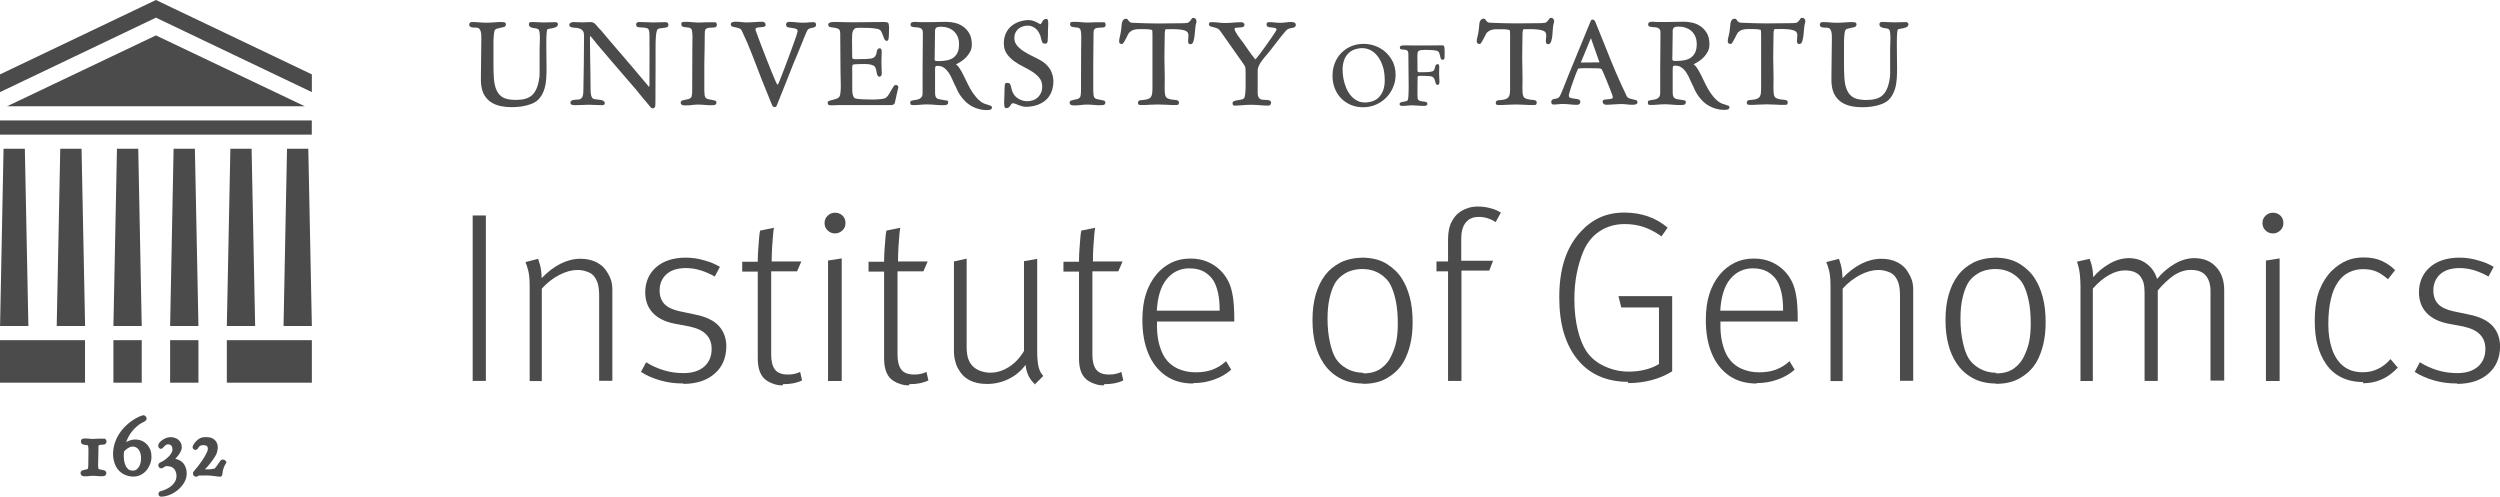 <?xml version="1.0" encoding="utf-8"?>
<!-- Generator: Adobe Illustrator 26.0.1, SVG Export Plug-In . SVG Version: 6.00 Build 0)  -->
<svg version="1.1" id="Layer_1" xmlns="http://www.w3.org/2000/svg" xmlns:xlink="http://www.w3.org/1999/xlink" x="0px" y="0px"
	 viewBox="0 0 352.25 69.98" style="enable-background:new 0 0 352.25 69.98;" xml:space="preserve">
<style type="text/css">
	.st0{fill:#4B4B4B;}
	.st1{enable-background:new    ;}
</style>
<path class="st0" d="M13.85,64.39c0.01-0.4,0.02-0.8,0.02-1.21c0-0.12,0-0.23,0.01-0.32c0-0.05,0.02-0.08,0.03-0.1
	c0.01-0.01,0.03-0.04,0.11-0.06c0.05-0.02,0.16-0.04,0.36-0.04c0.12,0,0.23-0.02,0.33-0.04c0.19-0.06,0.3-0.22,0.3-0.43
	c0-0.11-0.05-0.21-0.14-0.3l-0.07-0.08h-1.03c-0.11,0-0.22,0.01-0.33,0.02c-0.3,0.03-0.58,0.02-0.79-0.01
	c-0.17-0.02-0.36-0.04-0.58-0.04h-0.12c-0.07,0-0.15,0.01-0.23,0.02c-0.2,0.03-0.32,0.18-0.32,0.38c0,0.29,0.18,0.4,0.26,0.43
	c0.1,0.04,0.21,0.06,0.33,0.07c0.09,0.01,0.18,0.02,0.28,0.04c0.05,0.01,0.09,0.03,0.11,0.04c0,0,0.02,0.04,0.05,0.18
	c0.02,0.13,0.03,0.24,0.03,0.35v0.2c0,0.17,0,0.35,0,0.52c0,0.18-0.01,0.36-0.01,0.54l-0.01,0.98c0,0.12-0.01,0.25-0.03,0.39
	c-0.01,0.1-0.04,0.13-0.05,0.14c-0.04,0.03-0.09,0.06-0.15,0.07c-0.1,0.02-0.2,0.04-0.29,0.06c-0.11,0.02-0.2,0.05-0.29,0.08
	c-0.18,0.06-0.28,0.2-0.28,0.38c0,0.19,0.1,0.35,0.27,0.41c0.1,0.04,0.2,0.05,0.3,0.05h0.15c0.11,0,0.21,0,0.3-0.01
	c0.08-0.01,0.16-0.02,0.24-0.03c0.06-0.01,0.13-0.02,0.2-0.02c0.21-0.02,0.53-0.01,0.82,0.02c0.32,0.03,0.66,0.05,0.96,0.02
	c0.24-0.02,0.39-0.19,0.39-0.44c0-0.18-0.12-0.33-0.31-0.38c-0.09-0.03-0.18-0.05-0.3-0.07c-0.1-0.02-0.21-0.04-0.31-0.06
	c-0.07-0.01-0.11-0.03-0.14-0.05c-0.02-0.02-0.04-0.05-0.06-0.11c-0.02-0.09-0.03-0.18-0.04-0.27v-0.12
	C13.83,65.19,13.84,64.79,13.85,64.39"/>
<path class="st0" d="M20.71,62.63c-0.2-0.22-0.44-0.39-0.72-0.52c-0.46-0.2-1.04-0.25-1.55-0.1c-0.19,0.06-0.37,0.13-0.53,0.21
	c-0.05,0.02-0.09,0.05-0.14,0.08c0.11-0.31,0.25-0.61,0.41-0.89c0.28-0.5,0.65-0.94,1.1-1.33c0.1-0.09,0.2-0.17,0.31-0.25
	c0.1-0.07,0.21-0.15,0.31-0.2c0.03-0.01,0.07-0.04,0.14-0.07c0.08-0.03,0.15-0.07,0.22-0.11c0.08-0.05,0.16-0.09,0.22-0.15
	c0.12-0.1,0.18-0.2,0.18-0.32s-0.05-0.23-0.14-0.32c-0.05-0.05-0.1-0.09-0.16-0.12l-0.07-0.04l-0.08,0.01
	c-0.1,0.01-0.22,0.04-0.35,0.09c-0.11,0.04-0.2,0.08-0.28,0.12c-0.51,0.23-0.98,0.53-1.42,0.89s-0.83,0.76-1.16,1.21
	s-0.6,0.95-0.78,1.48c-0.19,0.53-0.29,1.1-0.29,1.69c0,0.3,0.03,0.6,0.1,0.89s0.16,0.57,0.3,0.83s0.31,0.5,0.53,0.7
	c0.22,0.21,0.48,0.38,0.79,0.51c0.37,0.15,0.75,0.23,1.12,0.23c0.39,0,0.74-0.08,1.06-0.24c0.31-0.16,0.59-0.37,0.81-0.64
	s0.39-0.57,0.52-0.9c0.13-0.34,0.18-0.69,0.18-1.05c0-0.34-0.05-0.65-0.15-0.94C21.06,63.1,20.91,62.84,20.71,62.63 M19.21,66.17
	c-0.14,0.1-0.3,0.14-0.51,0.14c-0.25,0-0.44-0.06-0.59-0.17c-0.16-0.13-0.29-0.29-0.39-0.48c-0.1-0.21-0.17-0.45-0.22-0.69
	c-0.04-0.26-0.06-0.5-0.06-0.74c0-0.12,0.01-0.24,0.01-0.35l0.03-0.27c0.05-0.05,0.11-0.12,0.18-0.18c0.09-0.09,0.2-0.17,0.31-0.25
	c0.11-0.07,0.23-0.14,0.35-0.19c0.32-0.13,0.65-0.07,0.88,0.06c0.15,0.09,0.27,0.2,0.37,0.35s0.18,0.33,0.23,0.52
	c0.05,0.2,0.08,0.42,0.08,0.63c0,0.2-0.02,0.41-0.07,0.63c-0.04,0.21-0.12,0.4-0.22,0.58C19.48,65.93,19.35,66.06,19.21,66.17"/>
<path class="st0" d="M25.71,65.15c-0.2-0.19-0.45-0.34-0.74-0.43c-0.09-0.03-0.18-0.05-0.27-0.07c0.12-0.12,0.24-0.26,0.35-0.4
	c0.15-0.19,0.28-0.38,0.38-0.58c0.12-0.22,0.18-0.43,0.18-0.63c0-0.26-0.05-0.49-0.15-0.67c-0.1-0.18-0.22-0.33-0.38-0.45
	s-0.33-0.2-0.52-0.25c-0.37-0.1-0.76-0.11-1.17,0.05c-0.19,0.08-0.36,0.17-0.52,0.28s-0.3,0.24-0.4,0.37
	c-0.13,0.17-0.19,0.33-0.17,0.51c0.01,0.1,0.07,0.19,0.15,0.27c0.09,0.07,0.17,0.09,0.23,0.09c0.08,0,0.16-0.04,0.24-0.11
	c0.15-0.17,0.3-0.31,0.42-0.41c0.18-0.15,0.55-0.18,0.79,0.06c0.11,0.11,0.17,0.3,0.17,0.57c0,0.14-0.04,0.29-0.13,0.45
	c-0.1,0.18-0.23,0.34-0.38,0.5s-0.32,0.31-0.5,0.44c-0.18,0.13-0.34,0.24-0.48,0.31l-0.21,0.1c-0.25,0.12-0.29,0.3-0.29,0.4
	c0,0.26,0.17,0.44,0.42,0.44c0.1,0,0.19-0.04,0.33-0.14c0.07-0.05,0.12-0.08,0.18-0.11c0.09-0.05,0.17-0.07,0.26-0.07h0.05
	c0.15,0.01,0.29,0.03,0.42,0.06c0.14,0.03,0.26,0.08,0.37,0.16s0.2,0.18,0.28,0.29c0.08,0.12,0.14,0.26,0.18,0.4
	c0.04,0.15,0.07,0.3,0.07,0.44c0,0.28-0.06,0.54-0.17,0.76c-0.12,0.23-0.27,0.44-0.47,0.62s-0.45,0.35-0.72,0.48
	c-0.27,0.13-0.57,0.25-0.87,0.33c-0.1,0.01-0.18,0.06-0.23,0.14c-0.04,0.06-0.07,0.13-0.08,0.21c-0.01,0.1,0.01,0.19,0.07,0.27
	c0.04,0.05,0.13,0.15,0.31,0.15l0,0l0,0c0.4-0.01,0.81-0.1,1.23-0.27s0.8-0.41,1.15-0.7c0.35-0.3,0.64-0.64,0.87-1.03
	c0.23-0.4,0.35-0.84,0.35-1.28c0-0.3-0.05-0.59-0.16-0.85C26.06,65.57,25.91,65.34,25.71,65.15"/>
<path class="st0" d="M31.87,65.06c-0.04-0.09-0.12-0.21-0.31-0.28c-0.19-0.08-0.39-0.02-0.52,0.16l-0.3,0.43
	c-0.07,0.1-0.15,0.21-0.23,0.32s-0.15,0.21-0.22,0.29c0,0-0.05,0.04-0.24,0.08s-0.4,0.06-0.62,0.07c-0.2,0.01-0.38,0.01-0.56,0
	c0.06-0.07,0.13-0.14,0.21-0.22c0.15-0.15,0.3-0.33,0.45-0.52c0.16-0.19,0.31-0.39,0.46-0.59c0.14-0.2,0.27-0.4,0.37-0.58
	c0.11-0.2,0.19-0.38,0.23-0.54c0.17-0.61,0.11-1.12-0.17-1.5c-0.29-0.39-0.73-0.59-1.33-0.59c-0.11,0-0.22,0.01-0.33,0.01
	c-0.12,0.01-0.25,0.03-0.38,0.07s-0.27,0.11-0.41,0.21c-0.14,0.09-0.28,0.22-0.43,0.39c-0.03,0.03-0.07,0.07-0.11,0.14l-0.11,0.15
	c-0.05,0.07-0.09,0.14-0.12,0.2c-0.04,0.09-0.06,0.16-0.06,0.23c0,0.13,0.06,0.25,0.17,0.33c0.12,0.08,0.26,0.1,0.39,0.03
	c0.09-0.04,0.17-0.13,0.23-0.24c0.03-0.05,0.07-0.11,0.13-0.18c0.05-0.06,0.12-0.11,0.21-0.15c0.06-0.03,0.18-0.06,0.4-0.06
	c0.4,0,0.51,0.16,0.55,0.22c0.1,0.15,0.09,0.38-0.02,0.68c-0.08,0.18-0.18,0.39-0.31,0.61c-0.13,0.23-0.28,0.48-0.45,0.72
	c-0.17,0.25-0.35,0.5-0.55,0.75s-0.39,0.48-0.57,0.69c-0.11,0.11-0.13,0.22-0.13,0.29s0,0.27,0.15,0.38
	c0.07,0.06,0.16,0.09,0.26,0.1l0.07,0.01c0.14,0,0.24-0.09,0.3-0.16c0.16,0,0.34,0,0.54-0.01c0.23,0,0.43-0.01,0.61-0.01
	c0.43,0.01,0.8,0.04,1.08,0.09c0.3,0.05,0.56,0.08,0.75,0.09h0.04c0.16,0,0.32-0.11,0.34-0.35c0.01-0.07,0.02-0.18,0.04-0.33
	c0.02-0.14,0.06-0.31,0.13-0.52c0.06-0.2,0.17-0.44,0.34-0.7l0.07-0.12L31.87,65.06z"/>
<polygon class="st0" points="1,14.97 21.97,4.99 42.94,14.97 "/>
<rect y="16.97" class="st0" width="43.93" height="2"/>
<rect y="47.93" class="st0" width="11.98" height="5.99"/>
<rect x="31.96" y="47.93" class="st0" width="11.98" height="5.99"/>
<rect x="15.98" y="47.93" class="st0" width="3.99" height="5.99"/>
<rect x="23.97" y="47.93" class="st0" width="3.99" height="5.99"/>
<polygon class="st0" points="3.5,20.96 4,45.93 0.01,45.93 0.5,20.96 "/>
<polygon class="st0" points="11.49,20.96 11.99,45.93 7.99,45.93 8.49,20.96 "/>
<polygon class="st0" points="19.48,20.96 19.97,45.93 15.98,45.93 16.48,20.96 "/>
<polygon class="st0" points="27.46,20.96 27.96,45.93 23.97,45.93 24.46,20.96 "/>
<polygon class="st0" points="35.45,20.96 35.95,45.93 31.96,45.93 32.46,20.96 "/>
<polygon class="st0" points="43.44,20.96 43.94,45.93 39.95,45.93 40.44,20.96 "/>
<polygon class="st0" points="21.97,0 0,10.48 0,12.98 21.97,2.49 43.94,12.98 43.94,10.48 "/>
<g class="st1">
	<path class="st0" d="M66.6,53.64v0.03V30.36h1.86v23.31H66.6V53.64z"/>
	<path class="st0" d="M74.63,53.67v0.03V40.32c0-0.93-0.07-1.66-0.2-2.19s-0.27-0.93-0.4-1.2l1.79-0.46
		c0.04,0.09,0.13,0.38,0.27,0.86c0.13,0.49,0.21,1.11,0.23,1.86c0.84-0.88,1.73-1.56,2.66-2.03c0.91-0.46,1.85-0.7,2.82-0.7
		c0.89,0,1.66,0.18,2.32,0.53c0.66,0.35,1.16,0.84,1.49,1.46c0.2,0.31,0.37,0.66,0.5,1.06c0.11,0.4,0.17,0.82,0.17,1.26v12.88h-1.86
		V41.72c0-0.77-0.07-1.37-0.2-1.79c-0.13-0.42-0.33-0.79-0.6-1.1c-0.22-0.24-0.53-0.43-0.93-0.56c-0.4-0.15-0.84-0.23-1.33-0.23
		c-0.8,0-1.65,0.23-2.56,0.7c-0.93,0.49-1.75,1.13-2.46,1.93v13.02h-1.79h0.08V53.67z"/>
	<path class="st0" d="M96.18,54v0.03c-1.08,0-2.14-0.14-3.15-0.43c-1.02-0.29-1.93-0.69-2.72-1.2l0.73-1.36
		c0.77,0.49,1.6,0.86,2.49,1.13s1.81,0.4,2.79,0.4c1.24,0,2.21-0.31,2.92-0.93c0.69-0.62,1.03-1.45,1.03-2.49
		c0-0.8-0.24-1.46-0.73-1.99c-0.49-0.53-1.28-0.92-2.39-1.16l-2.13-0.4c-1.33-0.27-2.35-0.77-3.05-1.53
		c-0.71-0.75-1.06-1.73-1.06-2.92c0.02-1.44,0.53-2.6,1.53-3.49c1-0.88,2.37-1.34,4.12-1.36c0.91,0,1.78,0.12,2.62,0.37
		c0.84,0.22,1.59,0.53,2.26,0.93l-0.73,1.36c-0.62-0.35-1.27-0.64-1.96-0.86s-1.41-0.33-2.16-0.33c-1.2,0.02-2.1,0.32-2.72,0.9
		s-0.93,1.33-0.93,2.26c0,0.8,0.23,1.44,0.7,1.93c0.46,0.46,1.17,0.8,2.13,1l2.19,0.46c1.53,0.31,2.65,0.85,3.35,1.63
		c0.69,0.78,1.03,1.74,1.03,2.89c-0.02,1.59-0.56,2.86-1.63,3.79c-1.06,0.95-2.51,1.44-4.35,1.46L96.18,54z"/>
	<path class="st0" d="M110.26,54.27v0.03c-0.46,0-0.87-0.07-1.23-0.2c-0.35-0.11-0.66-0.25-0.93-0.43c-0.44-0.27-0.77-0.66-1-1.2
		c-0.22-0.53-0.33-1.18-0.33-1.96V38.27h-2.19v-1.39h2.19c0-0.6,0.02-1.21,0.07-1.83c0.04-0.62,0.09-1.17,0.13-1.66
		c0.04-0.46,0.09-0.76,0.13-0.9l1.96-0.4c-0.04,0.13-0.09,0.44-0.13,0.93c-0.04,0.46-0.09,1.03-0.13,1.69s-0.07,1.37-0.07,2.13h4.18
		l-0.6,1.39h-3.65v11.75c0,0.93,0.18,1.63,0.53,2.09s0.95,0.7,1.79,0.7c0.4,0,0.73-0.03,1-0.1c0.29-0.07,0.54-0.15,0.76-0.27
		l0.27,1.2c-0.35,0.18-0.75,0.31-1.2,0.4c-0.44,0.09-0.93,0.13-1.46,0.13L110.26,54.27z"/>
	<path class="st0" d="M117.67,32.89c-0.42,0-0.77-0.14-1.06-0.43c-0.29-0.27-0.43-0.61-0.43-1.03s0.14-0.76,0.43-1.03
		c0.29-0.29,0.64-0.43,1.06-0.43c0.4,0,0.74,0.13,1.03,0.4s0.43,0.62,0.43,1.06c0,0.42-0.14,0.76-0.43,1.03
		C118.41,32.74,118.06,32.89,117.67,32.89z M116.67,53.61v0.03V36.71l1.93-0.3v17.27h-1.93V53.61z"/>
	<path class="st0" d="M128.06,54.27v0.03c-0.46,0-0.87-0.07-1.23-0.2c-0.35-0.11-0.66-0.25-0.93-0.43c-0.44-0.27-0.77-0.66-1-1.2
		c-0.22-0.53-0.33-1.18-0.33-1.96V38.27h-2.19v-1.39h2.19c0-0.6,0.02-1.21,0.07-1.83c0.04-0.62,0.09-1.17,0.13-1.66
		c0.04-0.46,0.09-0.76,0.13-0.9l1.96-0.4c-0.04,0.13-0.09,0.44-0.13,0.93c-0.04,0.46-0.09,1.03-0.13,1.69s-0.07,1.37-0.07,2.13h4.18
		l-0.6,1.39h-3.65v11.75c0,0.93,0.18,1.63,0.53,2.09s0.95,0.7,1.79,0.7c0.4,0,0.73-0.03,1-0.1c0.29-0.07,0.54-0.15,0.76-0.27
		l0.27,1.2c-0.35,0.18-0.75,0.31-1.2,0.4c-0.44,0.09-0.93,0.13-1.46,0.13L128.06,54.27z"/>
	<path class="st0" d="M145.89,54.17v0.03c-0.4-0.35-0.71-0.74-0.93-1.16c-0.22-0.42-0.38-0.96-0.46-1.63
		c-0.66,0.89-1.46,1.55-2.39,1.99c-0.93,0.46-1.95,0.7-3.05,0.7c-0.97,0-1.79-0.18-2.46-0.53s-1.16-0.84-1.49-1.46
		c-0.22-0.31-0.39-0.7-0.5-1.16c-0.13-0.44-0.2-0.94-0.2-1.49V36.84l1.79-0.4v12.48c0,0.71,0.09,1.29,0.27,1.76
		c0.18,0.44,0.44,0.81,0.8,1.1c0.27,0.22,0.6,0.4,1,0.53s0.83,0.2,1.29,0.2c0.89,0,1.75-0.27,2.59-0.8s1.55-1.28,2.13-2.26V36.8
		l1.86-0.33v12.95c0,1,0.07,1.76,0.2,2.29c0.13,0.51,0.35,0.93,0.66,1.26l-1.23,1.23L145.89,54.17z"/>
	<path class="st0" d="M155.52,54.27v0.03c-0.46,0-0.87-0.07-1.23-0.2c-0.35-0.11-0.66-0.25-0.93-0.43c-0.44-0.27-0.77-0.66-1-1.2
		c-0.22-0.53-0.33-1.18-0.33-1.96V38.27h-2.19v-1.39h2.19c0-0.6,0.02-1.21,0.07-1.83c0.04-0.62,0.09-1.17,0.13-1.66
		c0.04-0.46,0.09-0.76,0.13-0.9l1.96-0.4c-0.04,0.13-0.09,0.44-0.13,0.93c-0.04,0.46-0.09,1.03-0.13,1.69
		c-0.04,0.66-0.07,1.37-0.07,2.13h4.18l-0.6,1.39h-3.65v11.75c0,0.93,0.18,1.63,0.53,2.09s0.95,0.7,1.79,0.7c0.4,0,0.73-0.03,1-0.1
		c0.29-0.07,0.54-0.15,0.76-0.27l0.27,1.2c-0.35,0.18-0.75,0.31-1.2,0.4c-0.44,0.09-0.93,0.13-1.46,0.13L155.52,54.27z"/>
	<path class="st0" d="M168.13,54.04c-1.55,0-2.86-0.38-3.92-1.13s-1.87-1.79-2.42-3.12c-0.55-1.33-0.83-2.89-0.83-4.68
		c0-1.44,0.17-2.67,0.5-3.69c0.33-1.04,0.83-1.96,1.49-2.76c0.58-0.69,1.26-1.23,2.06-1.63s1.7-0.6,2.72-0.6
		c0.91,0,1.72,0.16,2.42,0.46c0.71,0.31,1.32,0.72,1.83,1.23c0.44,0.44,0.81,0.95,1.1,1.53c0.29,0.58,0.5,1.28,0.63,2.13
		c0.13,0.84,0.2,1.88,0.2,3.12v0.4h-10.89v0.86c0.02,0.91,0.13,1.72,0.33,2.42c0.2,0.71,0.45,1.31,0.76,1.79
		c0.46,0.69,1.07,1.21,1.83,1.56c0.75,0.35,1.6,0.53,2.56,0.53c0.84,0,1.62-0.12,2.32-0.37c0.71-0.27,1.35-0.66,1.93-1.2l0.73,1.2
		c-0.71,0.62-1.52,1.08-2.42,1.39c-0.89,0.33-1.87,0.5-2.96,0.5L168.13,54.04z M162.95,43.74v0.03h8.9c0-1.02-0.08-1.86-0.23-2.52
		c-0.16-0.69-0.37-1.25-0.63-1.69c-0.33-0.53-0.79-0.96-1.36-1.29c-0.58-0.31-1.26-0.46-2.06-0.46c-1.28,0-2.35,0.51-3.19,1.53
		c-0.82,1-1.28,2.5-1.39,4.52L162.95,43.74z"/>
	<path class="st0" d="M191.97,54.04c-1.31-0.02-2.41-0.3-3.32-0.83c-0.91-0.53-1.63-1.21-2.16-2.03c-0.51-0.75-0.9-1.64-1.16-2.66
		c-0.27-1.02-0.4-2.17-0.4-3.45c0-1.33,0.15-2.52,0.46-3.59c0.31-1.06,0.75-1.97,1.33-2.72c0.53-0.71,1.24-1.29,2.13-1.76
		c0.89-0.44,1.93-0.67,3.12-0.7c1.39,0.02,2.55,0.32,3.45,0.9c0.91,0.58,1.6,1.25,2.09,2.03c0.49,0.75,0.86,1.64,1.13,2.66
		s0.4,2.19,0.4,3.52c0,1.15-0.11,2.18-0.33,3.09c-0.22,0.93-0.53,1.75-0.93,2.46c-0.53,0.93-1.28,1.68-2.26,2.26
		c-0.95,0.58-2.09,0.86-3.42,0.86L191.97,54.04z M192.11,52.58v0.03c1.02,0,1.86-0.24,2.52-0.73c0.66-0.49,1.15-1.11,1.46-1.86
		c0.31-0.66,0.53-1.33,0.66-1.99s0.2-1.48,0.2-2.46c0-1.2-0.09-2.24-0.27-3.12c-0.18-0.88-0.42-1.64-0.73-2.26
		c-0.35-0.69-0.89-1.24-1.59-1.66c-0.71-0.42-1.53-0.63-2.46-0.63c-0.93,0.02-1.73,0.23-2.39,0.63s-1.15,0.89-1.46,1.46
		c-0.31,0.58-0.55,1.27-0.73,2.09s-0.27,1.76-0.27,2.82c0,1.22,0.11,2.31,0.33,3.29c0.2,0.97,0.48,1.75,0.83,2.32
		c0.33,0.53,0.83,1,1.49,1.39s1.46,0.61,2.39,0.63v0.05H192.11z"/>
	<path class="st0" d="M204.03,53.74v0.03V38.23h-1.63v-1.39h1.63v-3.19c0.02-1.04,0.19-1.84,0.5-2.39c0.31-0.58,0.63-0.98,0.96-1.23
		c0.35-0.29,0.75-0.51,1.2-0.66c0.44-0.18,0.95-0.27,1.53-0.27c0.62,0,1.21,0.08,1.76,0.23c0.55,0.13,1.05,0.34,1.49,0.63
		l-0.73,1.33c-0.33-0.22-0.7-0.4-1.1-0.53c-0.42-0.13-0.85-0.2-1.29-0.2c-0.8,0-1.41,0.27-1.83,0.8c-0.42,0.53-0.63,1.28-0.63,2.26
		v3.12h4.48l-0.53,1.39h-3.92v15.54h-1.93L204.03,53.74z"/>
	<path class="st0" d="M229.39,53.77v0.03c-1.46,0-2.79-0.25-3.98-0.76c-1.2-0.51-2.24-1.29-3.12-2.36
		c-0.84-1.02-1.48-2.26-1.93-3.72c-0.44-1.46-0.66-3.14-0.66-5.05c0-2.01,0.24-3.77,0.73-5.28c0.49-1.53,1.24-2.84,2.26-3.95
		c0.8-0.88,1.7-1.56,2.72-2.03c1.02-0.46,2.17-0.7,3.45-0.7c1.2,0,2.3,0.18,3.32,0.53s1.95,0.89,2.79,1.59l-0.86,1.23
		c-0.89-0.62-1.74-1.06-2.56-1.33c-0.82-0.27-1.69-0.4-2.62-0.4c-1.33,0-2.5,0.33-3.52,1c-1.02,0.66-1.79,1.62-2.32,2.86
		c-0.4,0.97-0.71,2.01-0.93,3.12c-0.22,1.11-0.33,2.29-0.33,3.55c0,1.59,0.15,3.03,0.46,4.32c0.31,1.28,0.73,2.32,1.26,3.12
		c0.66,0.93,1.53,1.63,2.59,2.09c1.06,0.49,2.19,0.73,3.39,0.73c0.8,0,1.55-0.09,2.26-0.27c0.73-0.18,1.38-0.44,1.96-0.8v-7.97
		h-5.31l-0.4-1.59h7.57v10.59c-0.84,0.53-1.79,0.94-2.86,1.23c-1.08,0.29-2.2,0.43-3.35,0.43v-0.21H229.39z"/>
	<path class="st0" d="M247.52,54.04c-1.55,0-2.86-0.38-3.92-1.13s-1.87-1.79-2.42-3.12c-0.55-1.33-0.83-2.89-0.83-4.68
		c0-1.44,0.17-2.67,0.5-3.69c0.33-1.04,0.83-1.96,1.49-2.76c0.58-0.69,1.26-1.23,2.06-1.63s1.7-0.6,2.72-0.6
		c0.91,0,1.71,0.16,2.42,0.46c0.71,0.31,1.32,0.72,1.83,1.23c0.44,0.44,0.81,0.95,1.1,1.53c0.29,0.58,0.5,1.28,0.63,2.13
		c0.13,0.84,0.2,1.88,0.2,3.12v0.4h-10.89v0.86c0.02,0.91,0.13,1.72,0.33,2.42c0.2,0.71,0.45,1.31,0.76,1.79
		c0.46,0.69,1.07,1.21,1.83,1.56c0.75,0.35,1.6,0.53,2.56,0.53c0.84,0,1.62-0.12,2.32-0.37c0.71-0.27,1.35-0.66,1.93-1.2l0.73,1.2
		c-0.71,0.62-1.52,1.08-2.42,1.39c-0.89,0.33-1.87,0.5-2.96,0.5L247.52,54.04z M242.34,43.74v0.03h8.9c0-1.02-0.08-1.86-0.23-2.52
		c-0.16-0.69-0.37-1.25-0.63-1.69c-0.33-0.53-0.79-0.96-1.36-1.29c-0.58-0.31-1.26-0.46-2.06-0.46c-1.28,0-2.35,0.51-3.19,1.53
		c-0.82,1-1.28,2.5-1.39,4.52L242.34,43.74z"/>
	<path class="st0" d="M257.92,53.67v0.03V40.32c0-0.93-0.07-1.66-0.2-2.19s-0.27-0.93-0.4-1.2l1.79-0.46
		c0.04,0.09,0.13,0.38,0.27,0.86c0.13,0.49,0.21,1.11,0.23,1.86c0.84-0.88,1.73-1.56,2.66-2.03c0.91-0.46,1.85-0.7,2.82-0.7
		c0.88,0,1.66,0.18,2.32,0.53s1.16,0.84,1.49,1.46c0.2,0.31,0.37,0.66,0.5,1.06c0.11,0.4,0.17,0.82,0.17,1.26v12.88h-1.86V41.72
		c0-0.77-0.07-1.37-0.2-1.79c-0.13-0.42-0.33-0.79-0.6-1.1c-0.22-0.24-0.53-0.43-0.93-0.56c-0.4-0.15-0.84-0.23-1.33-0.23
		c-0.8,0-1.65,0.23-2.56,0.7c-0.93,0.49-1.75,1.13-2.46,1.93v13.02h-1.79h0.08V53.67z"/>
	<path class="st0" d="M281.16,54.04c-1.31-0.02-2.41-0.3-3.32-0.83c-0.91-0.53-1.63-1.21-2.16-2.03c-0.51-0.75-0.9-1.64-1.16-2.66
		c-0.27-1.02-0.4-2.17-0.4-3.45c0-1.33,0.15-2.52,0.46-3.59c0.31-1.06,0.75-1.97,1.33-2.72c0.53-0.71,1.24-1.29,2.13-1.76
		c0.88-0.44,1.93-0.67,3.12-0.7c1.39,0.02,2.54,0.32,3.45,0.9s1.6,1.25,2.09,2.03c0.49,0.75,0.86,1.64,1.13,2.66
		c0.27,1.02,0.4,2.19,0.4,3.52c0,1.15-0.11,2.18-0.33,3.09c-0.22,0.93-0.53,1.75-0.93,2.46c-0.53,0.93-1.28,1.68-2.26,2.26
		c-0.95,0.58-2.09,0.86-3.42,0.86L281.16,54.04z M281.29,52.58v0.03c1.02,0,1.86-0.24,2.52-0.73c0.66-0.49,1.15-1.11,1.46-1.86
		c0.31-0.66,0.53-1.33,0.66-1.99s0.2-1.48,0.2-2.46c0-1.2-0.09-2.24-0.27-3.12c-0.18-0.88-0.42-1.64-0.73-2.26
		c-0.35-0.69-0.89-1.24-1.59-1.66c-0.71-0.42-1.53-0.63-2.46-0.63c-0.93,0.02-1.73,0.23-2.39,0.63s-1.15,0.89-1.46,1.46
		c-0.31,0.58-0.55,1.27-0.73,2.09c-0.18,0.82-0.27,1.76-0.27,2.82c0,1.22,0.11,2.31,0.33,3.29c0.2,0.97,0.48,1.75,0.83,2.32
		c0.33,0.53,0.83,1,1.49,1.39s1.46,0.61,2.39,0.63v0.05H281.29z"/>
	<path class="st0" d="M293.14,53.64v0.03V40.26c-0.02-1.11-0.1-1.93-0.23-2.46s-0.22-0.84-0.27-0.93l1.79-0.4
		c0.04,0.09,0.13,0.37,0.27,0.83c0.13,0.49,0.21,1.07,0.23,1.76c0.58-0.71,1.32-1.33,2.22-1.86c0.88-0.53,1.8-0.81,2.76-0.83
		c1.02,0,1.87,0.27,2.56,0.8c0.71,0.53,1.2,1.24,1.46,2.13c0.73-0.88,1.56-1.59,2.49-2.13s1.86-0.8,2.79-0.8
		c1.31,0.02,2.32,0.44,3.05,1.26c0.75,0.8,1.13,1.88,1.13,3.25v12.75h-1.93V41.02c0-0.93-0.22-1.66-0.66-2.19s-1.14-0.8-2.09-0.8
		c-0.8,0-1.58,0.24-2.36,0.73c-0.75,0.51-1.53,1.23-2.32,2.16v12.75h-1.86V41.29c0-0.53-0.04-1-0.13-1.39c-0.11-0.4-0.28-0.73-0.5-1
		s-0.51-0.46-0.86-0.6c-0.35-0.13-0.79-0.2-1.29-0.2c-0.71,0-1.44,0.21-2.19,0.63c-0.75,0.4-1.53,1.04-2.32,1.93v13.02h-1.76
		L293.14,53.64z"/>
	<path class="st0" d="M320.27,32.89c-0.42,0-0.78-0.14-1.06-0.43c-0.29-0.27-0.43-0.61-0.43-1.03s0.14-0.76,0.43-1.03
		c0.29-0.29,0.64-0.43,1.06-0.43c0.4,0,0.74,0.13,1.03,0.4s0.43,0.62,0.43,1.06c0,0.42-0.14,0.76-0.43,1.03
		C321.01,32.74,320.67,32.89,320.27,32.89z M319.27,53.61v0.03V36.71l1.93-0.3v17.27h-1.93V53.61z"/>
	<path class="st0" d="M332.99,53.8v0.03c-1.17,0-2.2-0.22-3.09-0.66c-0.89-0.44-1.62-1.08-2.19-1.93c-0.51-0.75-0.9-1.62-1.16-2.59
		c-0.27-0.97-0.4-2.1-0.4-3.39c0-1.81,0.22-3.28,0.66-4.38c0.44-1.11,1.02-2.01,1.73-2.72c0.66-0.64,1.36-1.12,2.09-1.43
		s1.53-0.46,2.39-0.46c1.02,0,1.88,0.17,2.59,0.5s1.33,0.76,1.86,1.29l-1,1.29c-0.58-0.51-1.13-0.87-1.66-1.1
		c-0.53-0.22-1.15-0.33-1.86-0.33s-1.37,0.16-1.99,0.46c-0.62,0.31-1.13,0.76-1.53,1.36c-0.44,0.62-0.78,1.42-1,2.39
		c-0.24,0.97-0.37,2.16-0.37,3.55c0,1.33,0.18,2.5,0.53,3.52s0.88,1.82,1.59,2.39c0.73,0.58,1.65,0.86,2.76,0.86
		c0.73,0,1.43-0.15,2.09-0.46c0.66-0.31,1.26-0.77,1.79-1.39l1.03,1.2c-0.71,0.75-1.46,1.31-2.26,1.66S333.93,54,332.95,54
		L332.99,53.8z"/>
	<path class="st0" d="M346.1,54v0.03c-1.08,0-2.14-0.14-3.15-0.43c-1.02-0.29-1.93-0.69-2.72-1.2l0.73-1.36
		c0.77,0.49,1.6,0.86,2.49,1.13c0.88,0.27,1.81,0.4,2.79,0.4c1.24,0,2.21-0.31,2.92-0.93c0.69-0.62,1.03-1.45,1.03-2.49
		c0-0.8-0.24-1.46-0.73-1.99c-0.49-0.53-1.28-0.92-2.39-1.16l-2.13-0.4c-1.33-0.27-2.35-0.77-3.05-1.53
		c-0.71-0.75-1.06-1.73-1.06-2.92c0.02-1.44,0.53-2.6,1.53-3.49c1-0.88,2.37-1.34,4.12-1.36c0.91,0,1.78,0.12,2.62,0.37
		c0.84,0.22,1.59,0.53,2.26,0.93l-0.73,1.36c-0.62-0.35-1.27-0.64-1.96-0.86s-1.41-0.33-2.16-0.33c-1.2,0.02-2.1,0.32-2.72,0.9
		s-0.93,1.33-0.93,2.26c0,0.8,0.23,1.44,0.7,1.93c0.46,0.46,1.17,0.8,2.13,1l2.19,0.46c1.53,0.31,2.64,0.85,3.35,1.63
		c0.69,0.78,1.03,1.74,1.03,2.89c-0.02,1.59-0.56,2.86-1.63,3.79c-1.06,0.95-2.51,1.44-4.35,1.46L346.1,54z"/>
</g>
<g>
	<path class="st0" d="M78.36,3.13l-0.03-0.01c-0.28,0-0.57,0.01-0.86,0.02c-0.55,0.03-1.11,0.04-1.67-0.01
		c-0.28-0.02-0.56-0.03-0.84-0.03c-0.09,0-0.18,0.01-0.26,0.03c-0.07,0.02-0.18,0.08-0.18,0.28c0,0.23,0.11,0.34,0.2,0.39
		c0.11,0.06,0.24,0.11,0.39,0.14c0.14,0.03,0.29,0.05,0.44,0.07c0.13,0.02,0.23,0.06,0.31,0.13s0.13,0.21,0.16,0.41
		c0.03,0.22,0.05,0.47,0.05,0.75s-0.01,0.58-0.02,0.88C76.04,6.49,76.03,6.76,76.03,7v3.37c0,0.31-0.03,0.61-0.09,0.9
		c-0.09,0.52-0.22,0.97-0.39,1.32c-0.16,0.35-0.37,0.64-0.63,0.86c-0.25,0.22-0.57,0.38-0.94,0.48c-0.37,0.1-0.83,0.15-1.36,0.15
		c-0.44,0-0.85-0.05-1.21-0.14c-0.35-0.09-0.66-0.25-0.91-0.48c-0.26-0.23-0.46-0.55-0.62-0.96s-0.26-0.94-0.3-1.58
		c-0.02-0.32-0.03-0.65-0.04-0.97c-0.01-0.33-0.01-0.65-0.01-0.98v-2.9c0-0.16,0-0.32,0.01-0.5s0.02-0.35,0.03-0.51
		c0.02-0.17,0.03-0.32,0.05-0.45c0.02-0.13,0.04-0.23,0.07-0.29c0.06-0.14,0.17-0.23,0.31-0.28c0.17-0.05,0.35-0.09,0.51-0.12
		c0.18-0.03,0.35-0.07,0.49-0.11c0.18-0.06,0.28-0.19,0.28-0.38c0-0.17-0.09-0.27-0.27-0.3c-0.13-0.02-0.24-0.03-0.33-0.03
		c-0.37,0-0.73,0.02-1.09,0.05c-0.66,0.06-1.38,0.07-2.06,0C67.2,3.12,66.86,3.1,66.52,3.1c-0.26,0-0.41,0.14-0.41,0.4
		c0,0.1,0.04,0.19,0.13,0.25c0.07,0.05,0.15,0.08,0.24,0.1c0.08,0.02,0.17,0.03,0.25,0.03c0.08,0.01,0.15,0.01,0.2,0.01h0.17
		c0.18,0,0.32,0.05,0.41,0.14c0.1,0.11,0.17,0.23,0.22,0.38c0.04,0.15,0.07,0.32,0.08,0.5c0,0.19,0.01,0.36,0.01,0.5
		c0,0.89-0.01,1.78-0.03,2.65c-0.02,0.89-0.03,1.79-0.03,2.65v0.58c0,0.1,0,0.19,0.01,0.29c0,0.1,0.01,0.19,0.02,0.29
		c0.06,0.62,0.22,1.14,0.47,1.56c0.25,0.41,0.57,0.74,0.96,0.99s0.83,0.42,1.32,0.53c0.49,0.1,1.01,0.15,1.55,0.15
		c0.45,0,0.93-0.03,1.4-0.1c0.48-0.07,0.94-0.19,1.39-0.36c0.52-0.2,0.93-0.5,1.21-0.88c0.28-0.37,0.49-0.8,0.63-1.27
		c0.14-0.46,0.22-0.96,0.25-1.46c0.03-0.51,0.04-1,0.04-1.46c0-0.28,0-0.57-0.01-0.85c-0.01-0.28-0.01-0.57-0.01-0.85
		c0-0.32,0-0.68-0.01-1.11c-0.01-0.42-0.01-0.82,0-1.21S77,4.82,77.03,4.54c0.04-0.38,0.11-0.42,0.11-0.42
		c0.02-0.01,0.09-0.04,0.27-0.07C77.57,4.03,77.73,4,77.9,3.96s0.33-0.09,0.46-0.16c0.2-0.1,0.24-0.25,0.24-0.35
		C78.65,3.35,78.6,3.21,78.36,3.13"/>
	<path class="st0" d="M93.74,3.12c-0.26,0-0.54,0.01-0.83,0.02c-0.6,0.03-1.25,0.03-1.83-0.01C90.74,3.11,90.4,3.1,90.07,3.1
		c-0.1,0-0.19,0.02-0.28,0.06c-0.07,0.04-0.16,0.12-0.16,0.3c0,0.22,0.12,0.35,0.34,0.38c0.17,0.02,0.37,0.03,0.59,0.04
		c0.21,0,0.4,0.03,0.59,0.09c0.16,0.05,0.26,0.17,0.3,0.36c0.03,0.12,0.05,0.25,0.05,0.39c0.01,0.14,0.01,0.28,0.01,0.42
		c0,0.82,0,1.64,0.01,2.46s0,1.64-0.01,2.46v1.93c0.01,0.17-0.03,0.22-0.07,0.24c-0.86-1.02-1.61-1.91-2.26-2.68
		c-0.66-0.77-1.25-1.47-1.78-2.08s-1.01-1.18-1.45-1.69c-0.44-0.51-0.86-1.02-1.29-1.53c-0.2-0.19-0.35-0.35-0.45-0.48
		C84.1,3.63,84,3.51,83.91,3.42c-0.1-0.1-0.2-0.18-0.31-0.23s-0.27-0.08-0.47-0.08c-0.18,0-0.36,0-0.52,0.02
		c-0.15,0.01-0.32,0.02-0.51,0.02c-0.24,0-0.46,0-0.67-0.02c-0.22-0.01-0.45-0.02-0.68-0.02c-0.09,0-0.19,0.03-0.32,0.09
		c-0.18,0.09-0.22,0.22-0.22,0.31c0,0.12,0.06,0.22,0.18,0.27c0.09,0.05,0.2,0.08,0.33,0.1c0.12,0.02,0.24,0.04,0.36,0.04
		c0.11,0,0.2,0.01,0.26,0.02c0.23,0.04,0.41,0.1,0.53,0.18c0.12,0.08,0.22,0.17,0.28,0.27c0.07,0.1,0.11,0.22,0.12,0.36
		c0.02,0.15,0.02,0.31,0.02,0.47c0,1.26-0.01,2.51-0.03,3.73l-0.06,3.73c0,0.15,0,0.3-0.02,0.45c-0.01,0.15-0.04,0.29-0.08,0.42
		c-0.04,0.12-0.11,0.23-0.2,0.31s-0.21,0.14-0.36,0.16c-0.08,0.01-0.18,0.02-0.31,0.02c-0.14,0.01-0.26,0.02-0.37,0.03
		c-0.12,0.02-0.23,0.05-0.32,0.1c-0.11,0.06-0.17,0.16-0.17,0.29c0,0.16,0.08,0.27,0.24,0.31c0.12,0.03,0.23,0.05,0.32,0.05
		c0.35,0,0.71-0.01,1.06-0.03c0.65-0.04,1.29-0.05,1.94,0c0.31,0.02,0.62,0.03,0.92,0.03c0.06,0,0.13-0.01,0.2-0.04
		c0.1-0.03,0.16-0.11,0.16-0.22c0-0.13-0.05-0.24-0.16-0.32c-0.09-0.06-0.18-0.11-0.28-0.13c-0.29-0.06-0.55-0.1-0.76-0.11
		c-0.19-0.01-0.34-0.05-0.46-0.12c-0.11-0.06-0.19-0.2-0.25-0.39c-0.06-0.21-0.09-0.56-0.09-1.03c0-0.79-0.01-1.52-0.02-2.17
		c-0.01-0.63-0.02-1.21-0.03-1.74c0-0.54-0.01-1.05-0.02-1.55c-0.01-0.52-0.02-1.06-0.02-1.6c0-0.12,0.01-0.23,0.02-0.35
		c0.17,0.16,0.33,0.33,0.47,0.53c0.19,0.25,0.37,0.48,0.55,0.69c0.64,0.75,1.21,1.41,1.7,1.99l0.53,0.62
		c0.6,0.7,1.11,1.29,1.51,1.75s0.71,0.82,0.93,1.08s0.38,0.45,0.49,0.57c0.1,0.12,0.17,0.2,0.2,0.23c0.03,0.04,0.05,0.06,0.05,0.06
		c0.31,0.39,0.61,0.75,0.89,1.09c0.3,0.36,0.6,0.72,0.9,1.07c0.03,0.04,0.07,0.09,0.12,0.15s0.1,0.11,0.14,0.17
		c0.06,0.06,0.11,0.11,0.17,0.15s0.12,0.06,0.18,0.06c0.02,0,0.04,0,0.05,0c0.18-0.03,0.29-0.15,0.31-0.35
		c0.02-0.16,0.02-0.33,0.02-0.5c0-1.04,0-1.94,0.01-2.71s0.01-1.46,0.01-2.07V6.37c0-0.1,0-0.27,0.01-0.49s0.02-0.45,0.03-0.68
		c0.02-0.23,0.04-0.45,0.09-0.66c0.05-0.24,0.1-0.35,0.14-0.4C92.7,4.07,92.8,4.02,92.94,4c0.16-0.03,0.33-0.05,0.5-0.06
		c0.17-0.02,0.33-0.04,0.47-0.08c0.17-0.05,0.27-0.17,0.27-0.34C94.19,3.35,94.13,3.12,93.74,3.12"/>
	<path class="st0" d="M99.28,6.86c0.02-0.67,0.02-1.33,0.02-1.97c0-0.19,0.01-0.35,0.02-0.48c0.01-0.12,0.04-0.21,0.1-0.29
		s0.16-0.13,0.3-0.17c0.15-0.04,0.36-0.06,0.64-0.06c0.16,0,0.29-0.02,0.41-0.05c0.09-0.02,0.24-0.1,0.24-0.36
		c0-0.04-0.01-0.1-0.04-0.17s-0.06-0.11-0.09-0.14l-0.03-0.03h-1.41c-0.15,0-0.31,0.01-0.47,0.02c-0.16,0.02-0.31,0.02-0.45,0.02
		c-0.3,0-0.61-0.02-0.91-0.05s-0.62-0.05-0.93-0.05h-0.17c-0.09,0-0.19,0.01-0.29,0.02c-0.15,0.02-0.23,0.12-0.23,0.28
		c0,0.24,0.11,0.33,0.21,0.37c0.11,0.05,0.25,0.08,0.4,0.09c0.14,0.01,0.29,0.03,0.45,0.05c0.14,0.02,0.26,0.08,0.35,0.18
		c0.04,0.05,0.09,0.16,0.12,0.4c0.03,0.21,0.05,0.4,0.05,0.57v0.3c0,0.26,0,0.52-0.01,0.79c0,0.26-0.01,0.53-0.01,0.81l-0.02,5.52
		v0.33c0,0.19-0.01,0.4-0.04,0.61c-0.02,0.19-0.08,0.32-0.17,0.39c-0.09,0.09-0.21,0.14-0.35,0.18c-0.16,0.04-0.3,0.07-0.45,0.09
		c-0.14,0.03-0.27,0.06-0.39,0.1c-0.19,0.07-0.22,0.21-0.22,0.29c0,0.17,0.07,0.28,0.21,0.34c0.11,0.04,0.22,0.06,0.34,0.06h0.22
		c0.32,0,0.61-0.02,0.87-0.06c0.47-0.07,1.1-0.07,1.71-0.01c0.46,0.05,0.9,0.07,1.37,0.02c0.2-0.02,0.32-0.15,0.32-0.36
		c0-0.08-0.03-0.22-0.25-0.28c-0.12-0.03-0.26-0.06-0.41-0.09s-0.31-0.06-0.47-0.09c-0.14-0.03-0.26-0.08-0.34-0.15
		c-0.11-0.1-0.17-0.24-0.2-0.43c-0.02-0.2-0.04-0.39-0.04-0.56V8.82C99.26,8.17,99.26,7.51,99.28,6.86"/>
	<path class="st0" d="M114.63,3.12c-0.24,0-0.48,0.01-0.72,0.04c-0.54,0.06-1.14,0.05-1.71-0.02c-0.35-0.04-0.7-0.06-1.04-0.06
		c-0.11,0-0.2,0.04-0.29,0.11c-0.08,0.08-0.12,0.17-0.12,0.28c0,0.2,0.12,0.34,0.33,0.39c0.17,0.04,0.37,0.07,0.57,0.09
		s0.38,0.06,0.54,0.12c0.08,0.03,0.19,0.1,0.19,0.33c0,0.03-0.02,0.14-0.16,0.59c-0.11,0.34-0.25,0.76-0.43,1.23
		c-0.17,0.48-0.36,1.01-0.57,1.57s-0.41,1.1-0.6,1.6c-0.2,0.51-0.37,0.95-0.52,1.35c-0.16,0.42-0.26,0.67-0.32,0.81l-0.05,0.12
		c-0.03,0.05-0.05,0.11-0.09,0.16c-0.03,0.05-0.06,0.08-0.1,0.12c-0.03-0.04-0.11-0.16-0.29-0.57c-0.16-0.35-0.34-0.79-0.55-1.31
		c-0.21-0.51-0.43-1.07-0.67-1.68c-0.24-0.6-0.46-1.18-0.67-1.73s-0.39-1.03-0.55-1.46c-0.16-0.42-0.26-0.71-0.32-0.87
		c-0.01-0.03-0.02-0.06-0.03-0.1c-0.01-0.03-0.01-0.05-0.01-0.08c0-0.13,0.05-0.2,0.15-0.23c0.14-0.05,0.3-0.07,0.47-0.08
		c0.19-0.01,0.36-0.03,0.51-0.05c0.26-0.04,0.3-0.2,0.3-0.3c0-0.12-0.05-0.23-0.14-0.31s-0.2-0.12-0.32-0.12
		c-0.38,0-0.75,0.02-1.1,0.05c-0.6,0.05-1.23,0.08-1.83,0c-0.25-0.03-0.51-0.05-0.77-0.05h-0.17c-0.12,0-0.23,0.02-0.35,0.06
		c-0.19,0.06-0.23,0.19-0.23,0.29c0,0.18,0.09,0.31,0.26,0.35c0.13,0.04,0.28,0.07,0.45,0.1s0.33,0.08,0.5,0.14
		c0.15,0.05,0.26,0.17,0.35,0.35c0.53,1.1,1.02,2.23,1.45,3.36s0.87,2.26,1.31,3.4c0.24,0.6,0.49,1.21,0.74,1.83s0.5,1.23,0.74,1.83
		c0.02,0.06,0.06,0.12,0.11,0.19c0.06,0.08,0.15,0.13,0.25,0.13c0.12,0,0.2-0.03,0.25-0.09c0.03-0.05,0.06-0.1,0.08-0.17
		c0.38-0.94,0.77-1.9,1.14-2.85c0.36-0.92,0.74-1.88,1.13-2.85c0.24-0.58,0.47-1.14,0.7-1.68c0.24-0.56,0.47-1.12,0.69-1.68
		c0.03-0.07,0.08-0.19,0.13-0.34c0.06-0.15,0.12-0.3,0.19-0.46s0.13-0.3,0.19-0.44c0.06-0.13,0.1-0.22,0.13-0.27
		c0.08-0.12,0.18-0.2,0.3-0.24c0.13-0.05,0.26-0.08,0.38-0.1c0.13-0.02,0.25-0.06,0.35-0.1c0.09-0.04,0.19-0.14,0.19-0.36
		c0-0.08-0.02-0.16-0.07-0.23C114.82,3.16,114.74,3.12,114.63,3.12"/>
	<path class="st0" d="M126.22,11.97c-0.12,0-0.24,0.09-0.36,0.27c-0.1,0.16-0.21,0.34-0.32,0.54c-0.11,0.19-0.23,0.39-0.35,0.59
		c-0.12,0.19-0.25,0.32-0.38,0.41c-0.08,0.05-0.17,0.09-0.29,0.11c-0.13,0.03-0.26,0.06-0.41,0.07c-0.15,0.02-0.31,0.03-0.48,0.04
		s-0.32,0.02-0.45,0.02h-0.49c-0.09,0-0.25,0-0.47-0.01s-0.45-0.01-0.68-0.02s-0.45-0.03-0.66-0.05c-0.24-0.03-0.36-0.07-0.41-0.09
		c-0.1-0.05-0.17-0.13-0.22-0.23c-0.05-0.11-0.09-0.24-0.12-0.37c-0.02-0.14-0.04-0.28-0.04-0.41c-0.01-0.14-0.01-0.27-0.01-0.38
		V9.97c0-0.04,0-0.12-0.01-0.23c-0.01-0.1,0-0.2,0.01-0.3s0.03-0.19,0.05-0.27c0.02-0.06,0.04-0.07,0.05-0.07
		c0.04-0.01,0.1-0.02,0.19-0.03s0.18-0.02,0.27-0.02h0.03c0.09,0,0.17-0.01,0.24-0.01c0.08-0.01,0.15-0.01,0.2-0.01
		c0.2,0,0.43,0,0.69-0.01h0.09c0.22,0,0.43,0.02,0.63,0.05c0.22,0.03,0.42,0.1,0.58,0.19c0.15,0.09,0.24,0.21,0.28,0.38l0.01,0.03
		c0.03,0.04,0.05,0.12,0.07,0.23c0.02,0.12,0.05,0.25,0.07,0.37c0.03,0.13,0.06,0.24,0.11,0.34c0.07,0.17,0.18,0.2,0.26,0.2
		c0.1,0,0.19-0.04,0.24-0.11c0.05-0.06,0.08-0.14,0.09-0.23c0.01-0.08,0.01-0.16,0.01-0.25c0-0.08-0.01-0.14-0.01-0.19
		c0-0.22-0.01-0.44-0.02-0.66c-0.01-0.22-0.02-0.44-0.02-0.65c0-0.22,0.01-0.44,0.02-0.66c0.01-0.22,0.02-0.45,0.02-0.67
		c0-0.12-0.01-0.23-0.02-0.34c-0.02-0.15-0.12-0.24-0.28-0.24c-0.15,0-0.22,0.07-0.26,0.13s-0.08,0.12-0.11,0.19l-0.01,0.04
		c-0.02,0.29-0.09,0.53-0.22,0.73c-0.12,0.19-0.32,0.3-0.61,0.35c-0.28,0.04-0.56,0.06-0.85,0.07c-0.29,0.01-0.58,0.01-0.87,0.01
		c-0.06,0-0.14,0-0.24,0.01c-0.09,0.01-0.19,0.01-0.28,0c-0.1-0.01-0.18-0.02-0.26-0.04c-0.05-0.01-0.09-0.03-0.12-0.06
		c-0.02-0.07-0.03-0.17-0.03-0.29V7.59c0-0.36,0-0.72-0.01-1.07c0-0.36-0.01-0.71-0.01-1.07c0-0.18,0.01-0.36,0.02-0.56
		c0.01-0.18,0.04-0.35,0.1-0.5c0.05-0.14,0.13-0.25,0.24-0.34s0.27-0.13,0.49-0.13h0.69c0.21,0,0.43,0,0.67,0.01
		c0.23,0.01,0.46,0.02,0.68,0.04c0.23,0.02,0.42,0.05,0.59,0.08s0.3,0.08,0.38,0.12c0.13,0.07,0.23,0.19,0.3,0.34
		c0.08,0.17,0.15,0.35,0.21,0.52c0.06,0.18,0.13,0.34,0.19,0.48c0.1,0.2,0.24,0.25,0.35,0.25l0,0c0.2-0.02,0.24-0.29,0.25-0.37
		c0.03-0.19,0.04-0.39,0.04-0.6c0-0.19,0-0.35,0.01-0.48s0.01-0.25,0.01-0.34c0-0.19-0.02-0.39-0.06-0.61
		c-0.02-0.09-0.09-0.19-0.28-0.23c-0.12-0.02-0.24-0.03-0.36-0.03h-0.17c-0.75,0-1.47,0.01-2.14,0.02c-0.69,0.02-1.4,0.02-2.13,0.02
		c-0.37,0-0.73-0.01-1.08-0.02c-0.34-0.02-0.71-0.02-1.08-0.02c-0.09,0-0.21,0-0.34-0.01c-0.14,0-0.27,0-0.4,0.02
		c-0.13,0.02-0.24,0.05-0.34,0.09c-0.12,0.05-0.19,0.15-0.19,0.29c0,0.11,0.04,0.29,0.33,0.34c0.16,0.03,0.35,0.05,0.56,0.08
		c0.19,0.02,0.37,0.08,0.54,0.16c0.14,0.07,0.22,0.23,0.24,0.48c0.01,0.05,0.02,0.09,0.02,0.12V5.1c0,0.85,0,1.7,0.02,2.54
		c0.01,0.81,0.02,1.67,0.02,2.54c0,0.26,0.01,0.57,0.02,0.92c0.01,0.35,0.02,0.7,0.02,1.04s-0.02,0.64-0.05,0.92
		c-0.03,0.27-0.08,0.46-0.16,0.57c-0.08,0.12-0.21,0.21-0.37,0.27c-0.17,0.06-0.34,0.12-0.53,0.16c-0.18,0.04-0.34,0.08-0.48,0.13
		c-0.22,0.07-0.26,0.19-0.26,0.28c0,0.28,0.16,0.34,0.26,0.35c0.12,0.01,0.24,0.02,0.36,0.02c0.16,0,0.32-0.01,0.47-0.02
		s0.3-0.02,0.44-0.02h7.44c0.21,0,0.37-0.08,0.47-0.23l0.01-0.03c0.07-0.34,0.13-0.61,0.18-0.81l0.13-0.58
		c0.04-0.18,0.07-0.29,0.07-0.3c0.01-0.03,0.02-0.06,0.05-0.19c0.02-0.09,0.03-0.13,0.03-0.15c0.04-0.1,0.06-0.2,0.04-0.3
		C126.51,12.1,126.45,11.97,126.22,11.97"/>
	<path class="st0" d="M134.3,8.15c-0.26,0.17-0.56,0.3-0.92,0.36c-0.36,0.07-0.75,0.1-1.17,0.1c-0.18,0-0.31-0.01-0.39-0.04
		s-0.1-0.07-0.11-0.1c-0.02-0.06-0.03-0.14-0.02-0.24c0-0.11,0.01-0.25,0.01-0.41c0-0.42,0-0.89,0.02-1.42
		c0.01-0.53,0.02-1,0.02-1.42V4.44c0-0.23,0.05-0.4,0.15-0.51c0.07-0.07,0.23-0.16,0.65-0.16c0.38,0,0.73,0.05,1.04,0.16
		c0.31,0.11,0.58,0.26,0.81,0.47s0.41,0.46,0.54,0.76c0.13,0.3,0.2,0.66,0.2,1.06c0,0.49-0.07,0.89-0.22,1.2
		C134.76,7.73,134.55,7.97,134.3,8.15 M139.48,14.86c-0.11-0.03-0.23-0.06-0.35-0.12c-0.42-0.09-0.8-0.28-1.12-0.57
		c-0.33-0.29-0.63-0.64-0.9-1.03c-0.27-0.39-0.52-0.82-0.73-1.26c-0.22-0.45-0.43-0.87-0.62-1.27c-0.2-0.4-0.39-0.76-0.59-1.04
		c-0.15-0.22-0.31-0.39-0.47-0.5c0.22-0.11,0.44-0.24,0.67-0.38c0.28-0.18,0.54-0.39,0.77-0.63c0.23-0.24,0.42-0.51,0.57-0.8
		c0.15-0.3,0.22-0.63,0.22-0.98c0-0.63-0.12-1.16-0.36-1.58c-0.24-0.41-0.54-0.74-0.9-0.98c-0.35-0.24-0.74-0.41-1.15-0.5
		c-0.4-0.09-0.79-0.14-1.14-0.14c-0.41,0-0.81,0.01-1.21,0.02c-0.39,0.02-0.8,0.02-1.2,0.02h-1.37c-0.11,0-0.23-0.01-0.35-0.02
		c-0.25-0.02-0.5-0.03-0.72,0.03c-0.09,0.02-0.24,0.09-0.24,0.35c0,0.13,0.07,0.23,0.19,0.28c0.09,0.03,0.21,0.06,0.35,0.07
		c0.13,0.01,0.27,0.02,0.42,0.03c0.14,0.01,0.27,0.04,0.39,0.08c0.11,0.04,0.2,0.11,0.28,0.21c0.07,0.1,0.11,0.24,0.11,0.43
		c0,0.88-0.01,1.77-0.02,2.66c-0.02,0.89-0.02,1.79-0.02,2.67v3.25c0,0.2-0.04,0.36-0.11,0.47c-0.08,0.11-0.17,0.2-0.29,0.27
		s-0.25,0.11-0.39,0.14c-0.15,0.03-0.28,0.05-0.42,0.07c-0.13,0.02-0.25,0.05-0.34,0.07c-0.17,0.05-0.19,0.17-0.19,0.24
		c0,0.19,0.03,0.29,0.11,0.34c0.06,0.04,0.16,0.05,0.32,0.05c0.33,0,0.66-0.02,0.98-0.05c0.67-0.07,1.38-0.06,2.07,0.01
		c0.37,0.04,0.76,0.05,1.14,0.05c0.23,0,0.39-0.02,0.5-0.05c0.08-0.03,0.23-0.11,0.23-0.36c0-0.13-0.07-0.22-0.18-0.25
		c-0.08-0.02-0.17-0.03-0.26-0.03c-0.06,0-0.08-0.01-0.08-0.01l-0.02-0.01c-0.21-0.04-0.41-0.07-0.58-0.1
		c-0.16-0.02-0.29-0.06-0.4-0.11c-0.1-0.05-0.18-0.14-0.24-0.26c-0.06-0.12-0.09-0.32-0.09-0.57V9.82c0-0.31,0.04-0.42,0.06-0.46
		c0.01-0.02,0.07-0.08,0.3-0.08c0.36,0,0.66,0.09,0.9,0.27c0.25,0.18,0.47,0.41,0.66,0.69s0.36,0.6,0.51,0.95
		c0.15,0.36,0.32,0.71,0.49,1.04c0.32,0.83,0.79,1.54,1.41,2.12c0.61,0.58,1.38,0.95,2.3,1.11c0.07,0.01,0.16,0.02,0.27,0.03
		s0.22,0.02,0.33,0.02c0.27,0,0.47-0.02,0.6-0.07l0.04-0.02c0.12-0.12,0.17-0.21,0.17-0.31C139.74,15.06,139.71,14.91,139.48,14.86"
		/>
	<path class="st0" d="M146.94,8.7c-0.36-0.23-0.78-0.46-1.25-0.68c-0.46-0.22-0.91-0.46-1.32-0.71s-0.76-0.54-1.04-0.86
		c-0.27-0.31-0.41-0.68-0.41-1.1c0-0.27,0.05-0.51,0.15-0.73c0.1-0.22,0.24-0.4,0.41-0.55s0.38-0.27,0.61-0.34
		c0.23-0.08,0.49-0.12,0.75-0.12c0.32,0,0.63,0.11,0.94,0.31c0.31,0.21,0.55,0.51,0.71,0.9c0.06,0.09,0.1,0.21,0.13,0.34
		c0.03,0.14,0.06,0.28,0.1,0.41c0.03,0.13,0.07,0.25,0.12,0.36c0.1,0.22,0.24,0.19,0.33,0.21c0.11,0.03,0.24,0.03,0.33-0.06
		c0.05-0.05,0.08-0.12,0.11-0.25c0.04-0.55,0.06-1.1,0.05-1.65c0-0.11,0.01-0.25,0.02-0.4c0.02-0.16,0.02-0.32,0.02-0.47
		s-0.01-0.29-0.03-0.4c-0.04-0.2-0.17-0.24-0.24-0.24c-0.19,0-0.33,0.06-0.43,0.18c-0.08,0.1-0.16,0.21-0.21,0.32
		c-0.05,0.1-0.1,0.17-0.15,0.22c-0.02,0.02-0.04,0.03-0.14-0.02c-0.19-0.12-0.43-0.24-0.71-0.36c-0.28-0.12-0.55-0.18-0.78-0.18
		c-0.48,0-0.94,0.07-1.38,0.22s-0.82,0.36-1.14,0.63c-0.33,0.28-0.59,0.62-0.77,1.03c-0.19,0.41-0.28,0.87-0.28,1.39
		c0,0.59,0.14,1.08,0.42,1.48c0.27,0.39,0.62,0.74,1.02,1.03c0.4,0.29,0.85,0.56,1.32,0.79c0.46,0.23,0.9,0.48,1.29,0.73
		c0.39,0.26,0.72,0.55,0.98,0.88c0.25,0.32,0.38,0.72,0.38,1.19c0,0.32-0.05,0.61-0.16,0.86s-0.26,0.47-0.45,0.65
		s-0.41,0.32-0.67,0.41c-0.25,0.09-0.54,0.14-0.84,0.14c-0.41,0-0.82-0.11-1.2-0.33c-0.38-0.21-0.66-0.52-0.84-0.91
		c-0.05-0.1-0.09-0.22-0.13-0.36c-0.04-0.15-0.07-0.29-0.1-0.42c-0.03-0.14-0.07-0.25-0.12-0.35c-0.07-0.16-0.18-0.19-0.26-0.19
		c-0.02,0-0.05,0-0.08-0.01c-0.1-0.03-0.23-0.03-0.33,0.05c-0.06,0.05-0.09,0.13-0.1,0.25c-0.02,0.27-0.03,0.52-0.04,0.74
		s-0.01,0.47-0.01,0.74c0,0.11-0.01,0.26-0.02,0.45c-0.02,0.2-0.02,0.38-0.02,0.56s0.01,0.35,0.03,0.48
		c0.04,0.24,0.17,0.28,0.24,0.28c0.19,0,0.32-0.04,0.41-0.13c0.08-0.07,0.15-0.16,0.21-0.26c0.05-0.08,0.1-0.16,0.16-0.23
		c0.08-0.09,0.31-0.09,0.54,0.01c0.13,0.05,0.27,0.11,0.43,0.17c0.15,0.06,0.32,0.11,0.5,0.17c0.18,0.05,0.38,0.08,0.59,0.08
		c0.55-0.01,1.07-0.09,1.53-0.25c0.47-0.16,0.88-0.39,1.22-0.69c0.34-0.3,0.61-0.68,0.8-1.13s0.28-0.97,0.28-1.56
		c-0.01-0.55-0.15-1.07-0.4-1.56C147.75,9.41,147.39,9.01,146.94,8.7"/>
	<path class="st0" d="M154.06,6.86c0.02-0.65,0.02-1.31,0.02-1.97c0-0.19,0-0.35,0.02-0.48c0.01-0.12,0.04-0.21,0.1-0.29
		c0.06-0.08,0.16-0.13,0.3-0.17c0.15-0.04,0.36-0.06,0.64-0.06c0.16,0,0.29-0.02,0.41-0.05c0.09-0.02,0.24-0.1,0.24-0.36
		c0-0.04-0.01-0.1-0.04-0.17s-0.05-0.11-0.09-0.14l-0.03-0.03h-1.41c-0.15,0-0.31,0.01-0.47,0.02c-0.16,0.02-0.31,0.02-0.45,0.02
		c-0.3,0-0.61-0.02-0.91-0.05c-0.31-0.03-0.62-0.05-0.93-0.05h-0.17c-0.09,0-0.19,0.01-0.29,0.02c-0.15,0.02-0.23,0.12-0.23,0.28
		c0,0.24,0.11,0.33,0.21,0.37c0.11,0.05,0.25,0.08,0.4,0.09s0.29,0.03,0.45,0.05c0.14,0.02,0.26,0.09,0.35,0.18
		c0.04,0.05,0.09,0.16,0.12,0.4c0.03,0.21,0.05,0.4,0.05,0.57v0.3c0,0.26,0,0.52-0.01,0.79c-0.01,0.26-0.01,0.53-0.01,0.81
		l-0.02,5.52v0.33c0,0.19-0.01,0.4-0.04,0.61c-0.02,0.19-0.08,0.32-0.17,0.39c-0.09,0.08-0.21,0.14-0.35,0.18
		c-0.16,0.04-0.3,0.07-0.44,0.09c-0.14,0.03-0.27,0.06-0.38,0.1c-0.19,0.07-0.22,0.21-0.22,0.29c0,0.17,0.08,0.28,0.21,0.34
		c0.11,0.04,0.22,0.06,0.34,0.06h0.22c0.32,0,0.61-0.02,0.87-0.06c0.46-0.07,1.1-0.07,1.71-0.01c0.46,0.05,0.9,0.07,1.37,0.02
		c0.2-0.02,0.31-0.15,0.31-0.36c0-0.08-0.03-0.22-0.24-0.28c-0.12-0.03-0.26-0.06-0.41-0.09c-0.15-0.03-0.31-0.06-0.47-0.09
		c-0.15-0.03-0.26-0.08-0.34-0.15c-0.11-0.1-0.17-0.24-0.2-0.43c-0.02-0.2-0.04-0.39-0.04-0.56V8.82
		C154.04,8.16,154.05,7.49,154.06,6.86"/>
	<path class="st0" d="M168.11,2.52c-0.06,0-0.15,0.03-0.22,0.15c-0.04,0.07-0.09,0.14-0.15,0.22s-0.13,0.15-0.21,0.22
		c-0.07,0.06-0.16,0.1-0.26,0.12c-0.16,0.02-0.31,0.03-0.47,0.04c-0.68,0.02-1.33,0.01-1.94,0.02c-1.04,0.03-2.26,0.02-3.39-0.01
		c-0.64-0.02-1.29-0.04-1.93-0.07c-0.14-0.01-0.25-0.04-0.32-0.09c-0.08-0.06-0.14-0.12-0.19-0.18c-0.05-0.07-0.09-0.12-0.13-0.18
		c-0.07-0.1-0.15-0.12-0.21-0.12c-0.16,0-0.29,0.04-0.38,0.13c-0.08,0.08-0.15,0.18-0.19,0.3c-0.04,0.11-0.06,0.24-0.08,0.38V3.5
		c-0.01,0.11-0.02,0.22-0.03,0.32c-0.05,0.54-0.12,0.96-0.2,1.25c-0.08,0.3-0.13,0.56-0.13,0.74c0,0.15,0.04,0.25,0.11,0.31
		s0.17,0.08,0.3,0.08c0.08,0,0.16-0.07,0.28-0.27c0.09-0.16,0.19-0.32,0.28-0.5c0.1-0.18,0.18-0.36,0.27-0.53
		c0.1-0.2,0.16-0.28,0.19-0.31c0.2-0.19,0.4-0.32,0.62-0.38c0.22-0.07,0.44-0.1,0.67-0.1h0.98c0.25,0,0.48,0.02,0.69,0.05
		c0.2,0.03,0.28,0.08,0.28,0.12c0.01,0.04,0.02,0.14,0.02,0.28c0.01,0.14,0.01,0.24,0.01,0.29v7.63c0,0.29-0.02,0.53-0.05,0.73
		c-0.03,0.18-0.09,0.34-0.17,0.46c-0.08,0.11-0.21,0.21-0.38,0.27c-0.17,0.07-0.41,0.12-0.72,0.15c-0.02,0.01-0.07,0.01-0.18,0.01
		c-0.12,0-0.23,0.02-0.34,0.06c-0.09,0.04-0.2,0.13-0.2,0.33c0,0.23,0.15,0.28,0.22,0.29c0.09,0.01,0.18,0.02,0.27,0.02
		c0.38,0,0.76-0.01,1.13-0.04c0.75-0.05,1.61-0.05,2.37,0c0.42,0.03,0.84,0.04,1.26,0.04c0.13,0,0.24-0.01,0.33-0.02
		c0.13-0.02,0.19-0.14,0.19-0.36c0-0.1-0.05-0.28-0.36-0.32l-0.62-0.07c-0.22-0.02-0.43-0.09-0.63-0.18
		c-0.18-0.08-0.29-0.26-0.34-0.52c-0.03-0.16-0.05-0.33-0.05-0.49c0-0.17-0.01-0.33-0.01-0.5c0.02-0.93,0.02-1.87-0.01-2.78
		c-0.03-0.92-0.03-1.85-0.01-2.77l0.03-1.92c0-0.24,0.01-0.41,0.04-0.52c0.03-0.13,0.06-0.18,0.08-0.2
		c0.02-0.03,0.05-0.04,0.09-0.04l0,0c0.14,0.01,0.29,0.01,0.53,0c0.29-0.01,0.69-0.01,1.09,0.02c0.24,0.02,0.46,0.04,0.66,0.08
		c0.2,0.03,0.37,0.09,0.52,0.17c0.13,0.07,0.22,0.15,0.26,0.26c0.06,0.14,0.08,0.3,0.07,0.46c-0.01,0.18-0.03,0.34-0.04,0.49
		c-0.02,0.17-0.01,0.3,0.01,0.41c0.02,0.08,0.08,0.23,0.31,0.23c0.21,0,0.35-0.14,0.43-0.42c0.07-0.23,0.12-0.51,0.16-0.83
		c0.04-0.31,0.07-0.64,0.09-0.97c0.02-0.32,0.07-0.58,0.14-0.77c0.05-0.14,0.05-0.28-0.01-0.44C168.5,2.67,168.39,2.52,168.11,2.52"
		/>
	<path class="st0" d="M182.4,3.19c-0.14-0.06-0.28-0.09-0.44-0.09c-0.27,0-0.55,0.02-0.82,0.06c-0.49,0.07-1.02,0.07-1.51,0.01
		c-0.24-0.03-0.49-0.05-0.74-0.05c-0.11,0-0.2,0.01-0.27,0.03c-0.1,0.03-0.16,0.13-0.16,0.31c0,0.19,0.11,0.32,0.3,0.36
		c0.15,0.03,0.32,0.05,0.49,0.06s0.32,0.04,0.46,0.08c0.07,0.02,0.15,0.07,0.15,0.24c0,0.01-0.02,0.07-0.18,0.32
		c-0.13,0.2-0.28,0.43-0.48,0.72c-0.19,0.28-0.41,0.59-0.64,0.92c-0.24,0.35-0.46,0.65-0.67,0.93c-0.21,0.29-0.4,0.54-0.57,0.76
		c-0.16,0.21-0.27,0.35-0.33,0.41c-0.02,0.02-0.05,0.04-0.08,0.07c-0.02,0.01-0.03,0.02-0.04,0.03c-0.02-0.01-0.03-0.02-0.04-0.04
		c-0.03-0.04-0.06-0.08-0.09-0.12c-0.27-0.34-0.54-0.69-0.78-1.04c-0.25-0.36-0.51-0.73-0.76-1.1c-0.09-0.13-0.21-0.28-0.36-0.47
		c-0.14-0.17-0.27-0.36-0.41-0.56s-0.25-0.38-0.34-0.55c-0.09-0.16-0.14-0.3-0.14-0.39c0-0.1,0.04-0.15,0.14-0.17
		c0.14-0.02,0.3-0.04,0.47-0.04c0.18-0.01,0.34-0.02,0.49-0.05c0.19-0.03,0.3-0.17,0.3-0.37c0-0.09-0.05-0.17-0.16-0.24
		c-0.1-0.06-0.18-0.09-0.25-0.09c-0.4,0-0.82,0.02-1.23,0.06c-0.67,0.06-1.39,0.09-2.05-0.01c-0.29-0.04-0.59-0.06-0.88-0.06
		c-0.09,0-0.17,0.01-0.25,0.02c-0.06,0.01-0.19,0.05-0.19,0.27c0,0.16,0.08,0.27,0.24,0.32c0.11,0.04,0.25,0.07,0.43,0.11
		c0.15,0.03,0.32,0.09,0.5,0.16c0.16,0.07,0.29,0.18,0.4,0.33c0.57,0.82,1.14,1.63,1.7,2.41c0.57,0.8,1.14,1.61,1.69,2.4
		c0.12,0.17,0.18,0.34,0.19,0.55c0.01,0.23,0.02,0.5,0.02,0.82v1.39c0,0.19,0,0.39-0.01,0.6c-0.01,0.22-0.02,0.41-0.03,0.59
		c-0.02,0.18-0.04,0.34-0.07,0.48c-0.03,0.13-0.07,0.22-0.1,0.26c-0.1,0.11-0.24,0.18-0.41,0.21c-0.19,0.03-0.38,0.06-0.57,0.09
		s-0.35,0.07-0.48,0.14c-0.09,0.04-0.23,0.16-0.15,0.42c0.01,0.09,0.06,0.15,0.14,0.17c0.05,0.01,0.09,0.02,0.13,0.02
		c0.38,0,0.76-0.02,1.14-0.06c0.76-0.07,1.57-0.07,2.35,0c0.42,0.04,0.84,0.06,1.25,0.06c0.19,0,0.28-0.09,0.32-0.16
		c0.05-0.09,0.08-0.19,0.08-0.3l-0.01-0.04c-0.05-0.13-0.15-0.22-0.29-0.25c-0.11-0.03-0.24-0.04-0.39-0.05
		c-0.14-0.01-0.28-0.01-0.44-0.02c-0.14-0.01-0.27-0.04-0.38-0.1c-0.11-0.05-0.2-0.15-0.27-0.28c-0.08-0.14-0.11-0.34-0.11-0.61
		V9.93c0-0.22,0.06-0.45,0.17-0.68c0.11-0.24,0.26-0.49,0.45-0.73c0.18-0.25,0.38-0.49,0.58-0.72c0.22-0.26,0.4-0.48,0.56-0.68
		c0.37-0.47,0.73-0.95,1.1-1.42c0.35-0.46,0.73-0.92,1.12-1.38c0.11-0.12,0.22-0.21,0.34-0.25c0.13-0.05,0.25-0.09,0.37-0.11
		c0.13-0.02,0.25-0.04,0.36-0.07c0.13-0.03,0.23-0.1,0.28-0.22c0.05-0.1,0.05-0.18,0.03-0.26C182.54,3.28,182.48,3.23,182.4,3.19"/>
	<g>
		<path class="st0" d="M194.89,12.72c-0.15,0.41-0.38,0.77-0.69,1.07s-0.74,0.5-1.28,0.59c-0.21,0.04-0.42,0.06-0.61,0.06
			c-0.31,0-0.6-0.05-0.85-0.15c-0.42-0.17-0.77-0.42-1.07-0.75c-0.29-0.33-0.53-0.72-0.71-1.15c-0.18-0.44-0.31-0.88-0.39-1.32
			c-0.08-0.42-0.12-0.87-0.12-1.33c0.01-0.45,0.08-0.88,0.22-1.28c0.14-0.39,0.37-0.74,0.68-1.03s0.75-0.49,1.29-0.59
			c0.21-0.04,0.4-0.06,0.59-0.06c0.28,0,0.55,0.04,0.79,0.13c0.41,0.14,0.77,0.37,1.07,0.67c0.31,0.31,0.56,0.68,0.76,1.1
			c0.2,0.43,0.35,0.89,0.44,1.36c0.07,0.42,0.11,0.88,0.1,1.34C195.11,11.86,195.03,12.3,194.89,12.72 M195.28,7.39
			c-0.41-0.38-0.89-0.68-1.43-0.89s-1.12-0.32-1.73-0.32c-0.63,0-1.22,0.12-1.75,0.34c-0.53,0.23-1,0.55-1.39,0.95
			s-0.7,0.88-0.91,1.43c-0.22,0.55-0.32,1.15-0.32,1.78c0,0.64,0.11,1.23,0.32,1.77s0.51,1.01,0.89,1.4s0.84,0.7,1.37,0.93
			c0.53,0.22,1.11,0.33,1.73,0.33c0.63,0,1.23-0.12,1.79-0.36c0.55-0.24,1.04-0.57,1.46-0.99c0.41-0.41,0.74-0.9,0.97-1.45
			c0.24-0.55,0.36-1.14,0.36-1.76c0-0.65-0.12-1.24-0.36-1.78C196.02,8.23,195.69,7.77,195.28,7.39"/>
		<path class="st0" d="M203.51,6.67c-0.01-0.11-0.04-0.25-0.17-0.27c-0.01,0-0.04,0-0.08,0c-0.05,0-0.1-0.01-0.17-0.01h-0.25
			c-0.35,0-0.69,0-1.03,0.01c-0.34,0-0.68,0.01-1.03,0.01h-1.76c-0.06,0-0.17,0-0.33-0.01c-0.16,0-0.34-0.01-0.52-0.01
			c-0.2,0-0.35,0-0.46,0.01c-0.12,0.01-0.21,0.02-0.28,0.04c-0.08,0.03-0.14,0.07-0.16,0.12c-0.02,0.04-0.03,0.09-0.03,0.16
			c0,0.11,0.06,0.19,0.16,0.22c0.07,0.02,0.15,0.03,0.25,0.04c0.09,0,0.18,0.01,0.28,0.02c0.09,0.01,0.17,0.03,0.25,0.06
			c0.07,0.03,0.13,0.09,0.18,0.17c0.05,0.08,0.08,0.2,0.08,0.36c0,0.73,0.01,1.46,0.02,2.24c0.01,0.7,0.02,1.44,0.02,2.23v0.42
			c0,0.14,0,0.28-0.01,0.45c0,0.16-0.01,0.32-0.02,0.48c-0.01,0.15-0.02,0.29-0.03,0.41c-0.02,0.14-0.04,0.2-0.05,0.23
			c-0.05,0.12-0.13,0.19-0.28,0.22c-0.04,0.01-0.1,0.02-0.19,0.04c-0.1,0.01-0.19,0.02-0.28,0.04c-0.1,0.02-0.19,0.05-0.26,0.08
			c-0.14,0.07-0.16,0.17-0.16,0.23c0,0.13,0.08,0.22,0.21,0.24c0.09,0.01,0.16,0.02,0.23,0.02c0.22,0,0.44-0.01,0.64-0.04
			c0.45-0.06,0.98-0.04,1.46,0c0.28,0.03,0.57,0.04,0.85,0.04h0.11c0.09,0,0.17-0.02,0.25-0.05c0.11-0.04,0.17-0.12,0.17-0.23
			c0-0.15-0.09-0.26-0.25-0.29c-0.12-0.03-0.25-0.05-0.41-0.06c-0.15-0.02-0.29-0.04-0.43-0.09c-0.12-0.04-0.21-0.12-0.27-0.25
			c0,0-0.01-0.02-0.01-0.09s-0.01-0.15-0.02-0.24c-0.01-0.08-0.01-0.17-0.01-0.26v-0.5c0-0.34,0-0.68,0.01-1.01s0.01-0.67,0.01-1.01
			c0-0.06,0.02-0.08,0.04-0.09c0.05-0.03,0.1-0.05,0.16-0.06c0.07-0.01,0.15-0.01,0.23-0.01c0.09,0,0.15,0.01,0.21,0.01h0.31
			c0.17,0,0.36,0.01,0.57,0.02c0.2,0.01,0.35,0.03,0.46,0.07c0.14,0.04,0.24,0.11,0.31,0.22c0.07,0.13,0.13,0.25,0.16,0.37l0.1,0.36
			c0.06,0.2,0.18,0.23,0.25,0.23c0.11,0,0.17-0.05,0.2-0.1c0.04-0.05,0.06-0.11,0.07-0.18c0.01-0.07,0.02-0.14,0.01-0.19
			c0-0.05-0.01-0.1-0.01-0.15c0-0.17-0.01-0.34-0.02-0.5c-0.01-0.15-0.02-0.31-0.02-0.48s0-0.33,0.01-0.48
			c0.01-0.16,0.01-0.33,0.01-0.49c0-0.05-0.01-0.11-0.02-0.17c-0.02-0.14-0.11-0.18-0.19-0.18c-0.16,0-0.24,0.08-0.28,0.14
			c-0.04,0.07-0.08,0.16-0.1,0.26c-0.02,0.09-0.05,0.18-0.08,0.29c-0.03,0.09-0.08,0.17-0.14,0.23c-0.04,0.04-0.11,0.08-0.19,0.1
			c-0.09,0.03-0.21,0.05-0.34,0.07c-0.13,0.02-0.26,0.03-0.4,0.03s-0.28,0.01-0.4,0.01h-0.41c-0.09,0-0.16,0-0.24,0.01h-0.03
			c-0.05,0-0.09-0.01-0.13-0.02c-0.03-0.01-0.06-0.04-0.08-0.07c-0.02-0.02-0.04-0.08-0.04-0.22c0-0.34,0-0.68,0-1.02
			s-0.01-0.68-0.01-1.02c0-0.15,0.01-0.29,0.03-0.41c0.02-0.1,0.08-0.19,0.18-0.27c0.05-0.03,0.14-0.06,0.34-0.09
			c0.18-0.02,0.34-0.03,0.48-0.03h0.25c0.08,0,0.19,0,0.33,0.01s0.28,0.01,0.43,0.02s0.29,0.02,0.42,0.04s0.23,0.04,0.3,0.06
			c0.14,0.05,0.24,0.13,0.29,0.25c0.06,0.13,0.1,0.27,0.13,0.4c0.03,0.14,0.06,0.27,0.09,0.38c0.04,0.15,0.15,0.23,0.31,0.23
			c0.09,0,0.15-0.04,0.18-0.08s0.06-0.1,0.06-0.16c0.01-0.05,0.01-0.1,0.01-0.16V7.87c0-0.06,0-0.16,0.01-0.3c0-0.14,0-0.29,0-0.44
			C203.53,6.92,203.52,6.79,203.51,6.67"/>
		<path class="st0" d="M218.8,3.99c0.03-0.32,0.07-0.58,0.14-0.77c0.05-0.14,0.05-0.29-0.01-0.44c-0.04-0.12-0.15-0.27-0.43-0.27
			c-0.06,0-0.15,0.03-0.22,0.15c-0.04,0.07-0.09,0.14-0.15,0.22S218,3.03,217.92,3.1c-0.07,0.06-0.16,0.1-0.26,0.12
			c-0.16,0.02-0.31,0.03-0.47,0.04c-0.68,0.02-1.33,0.01-1.94,0.02c-1.04,0.02-2.26,0.02-3.39-0.01c-0.63-0.02-1.29-0.04-1.93-0.07
			c-0.14-0.01-0.25-0.04-0.32-0.09c-0.08-0.06-0.15-0.12-0.19-0.18c-0.05-0.07-0.09-0.13-0.13-0.18c-0.07-0.1-0.16-0.12-0.21-0.12
			c-0.16,0-0.29,0.04-0.38,0.13c-0.09,0.08-0.15,0.18-0.19,0.3c-0.04,0.11-0.07,0.24-0.08,0.38c-0.01,0.13-0.02,0.25-0.03,0.37
			c-0.05,0.54-0.12,0.96-0.2,1.25c-0.09,0.31-0.13,0.56-0.13,0.74c0,0.15,0.04,0.25,0.12,0.31c0.07,0.06,0.17,0.09,0.3,0.09
			c0.08,0,0.16-0.07,0.28-0.27c0.09-0.16,0.19-0.32,0.28-0.5s0.18-0.36,0.27-0.53c0.1-0.2,0.16-0.28,0.18-0.3
			c0.2-0.19,0.4-0.31,0.62-0.38s0.44-0.1,0.67-0.1h0.98c0.25,0,0.48,0.02,0.69,0.06c0.25,0.04,0.28,0.11,0.28,0.12
			c0.01,0.05,0.02,0.18,0.02,0.27c0,0.14,0.01,0.24,0.01,0.29v7.63c0,0.29-0.02,0.53-0.04,0.72c-0.03,0.18-0.09,0.34-0.17,0.46
			s-0.21,0.21-0.37,0.28c-0.17,0.07-0.41,0.12-0.72,0.15c-0.02,0.01-0.07,0.01-0.18,0.01c-0.12,0-0.23,0.02-0.34,0.06
			c-0.09,0.04-0.2,0.12-0.2,0.33c0,0.23,0.15,0.28,0.22,0.28c0.09,0.01,0.18,0.02,0.27,0.02c0.38,0,0.76-0.01,1.13-0.04
			c0.75-0.05,1.62-0.05,2.37,0c0.42,0.03,0.84,0.04,1.26,0.04c0.13,0,0.25-0.01,0.33-0.02c0.13-0.02,0.19-0.14,0.19-0.36
			c0-0.1-0.05-0.28-0.36-0.32l-0.62-0.07c-0.22-0.03-0.44-0.09-0.63-0.18c-0.18-0.09-0.29-0.26-0.34-0.52
			c-0.03-0.16-0.05-0.32-0.05-0.49c-0.01-0.17-0.01-0.33-0.01-0.5c0.02-0.92,0.02-1.86-0.01-2.78c-0.03-0.9-0.03-1.84-0.01-2.77
			l0.03-1.92c0-0.24,0.01-0.41,0.04-0.52c0.03-0.13,0.06-0.18,0.08-0.2c0.03-0.02,0.05-0.04,0.09-0.04c0.14,0.01,0.29,0.01,0.53,0
			c0.29-0.01,0.69-0.01,1.09,0.02c0.23,0.02,0.46,0.04,0.66,0.08s0.37,0.09,0.52,0.16c0.13,0.07,0.22,0.15,0.26,0.26
			c0.06,0.14,0.08,0.3,0.07,0.46c-0.01,0.18-0.02,0.34-0.04,0.49c-0.02,0.17-0.02,0.3,0.01,0.41c0.02,0.08,0.08,0.23,0.31,0.23
			c0.14,0,0.33-0.07,0.43-0.42c0.07-0.23,0.12-0.51,0.16-0.84C218.74,4.65,218.77,4.32,218.8,3.99"/>
		<path class="st0" d="M225.32,8.79c-0.65,0-1.15,0-1.5,0.01c-0.36,0-0.63,0.01-0.81,0.01h-0.28l0.47-1.11
			c0.14-0.33,0.26-0.62,0.36-0.88s0.21-0.51,0.31-0.76c0.08-0.2,0.18-0.42,0.29-0.68c0.02,0.06,0.05,0.14,0.09,0.24
			c0.09,0.26,0.2,0.56,0.32,0.92c0.13,0.36,0.26,0.75,0.41,1.17c0.13,0.38,0.26,0.74,0.39,1.08C225.35,8.77,225.33,8.78,225.32,8.79
			 M230.48,14.09c-0.13-0.04-0.28-0.07-0.45-0.1c-0.16-0.03-0.33-0.08-0.5-0.14c-0.15-0.06-0.26-0.17-0.35-0.35
			c-0.53-1.11-1.05-2.24-1.53-3.36c-0.47-1.1-0.94-2.25-1.39-3.4c-0.24-0.6-0.49-1.21-0.74-1.83s-0.5-1.23-0.74-1.83
			c-0.02-0.06-0.06-0.12-0.11-0.19c-0.06-0.08-0.15-0.13-0.25-0.13c-0.12,0-0.2,0.03-0.24,0.1c-0.03,0.05-0.06,0.11-0.08,0.17
			c-0.39,0.96-0.78,1.91-1.17,2.85c-0.39,0.95-0.78,1.9-1.17,2.85l-0.69,1.68c-0.23,0.55-0.45,1.11-0.67,1.68
			c-0.03,0.07-0.08,0.19-0.13,0.34c-0.06,0.15-0.12,0.31-0.19,0.46l-0.2,0.45c-0.07,0.17-0.11,0.23-0.14,0.26
			c-0.08,0.13-0.18,0.21-0.29,0.24c-0.13,0.04-0.25,0.07-0.37,0.09c-0.13,0.02-0.24,0.05-0.33,0.1c-0.08,0.04-0.18,0.14-0.18,0.35
			c0,0.08,0.02,0.16,0.07,0.23c0.04,0.06,0.11,0.12,0.24,0.12c0.24,0,0.46-0.02,0.67-0.04c0.47-0.06,1.08-0.05,1.66,0.02
			c0.35,0.04,0.7,0.06,1.04,0.06c0.11,0,0.2-0.04,0.29-0.11c0.08-0.08,0.13-0.18,0.13-0.29c0-0.2-0.12-0.34-0.33-0.39
			c-0.16-0.04-0.35-0.06-0.57-0.09c-0.2-0.02-0.38-0.06-0.54-0.12c-0.08-0.03-0.19-0.1-0.19-0.33c0-0.02,0.01-0.1,0.1-0.42
			c0.07-0.24,0.16-0.54,0.28-0.89c0.11-0.35,0.26-0.75,0.42-1.19c0.15-0.41,0.32-0.84,0.51-1.27c0.12-0.03,0.27-0.04,0.45-0.05
			c0.42-0.02,0.85-0.02,1.25-0.01c0.21,0.01,0.37,0.01,0.5,0.01h0.3c0.17,0,0.34,0.01,0.51,0.02c0.15,0.01,0.25,0.05,0.32,0.12
			c0,0,0.02,0.02,0.06,0.13c0.04,0.09,0.08,0.18,0.14,0.28c0.16,0.38,0.31,0.75,0.46,1.1c0.15,0.36,0.28,0.68,0.39,0.97l0.3,0.77
			c0.08,0.21,0.14,0.37,0.17,0.47l0.03,0.1c0.01,0.03,0.01,0.05,0.01,0.08c0,0.17-0.08,0.22-0.15,0.24
			c-0.14,0.04-0.29,0.07-0.48,0.08s-0.36,0.03-0.5,0.05c-0.26,0.04-0.3,0.2-0.3,0.3c0,0.12,0.05,0.23,0.14,0.31s0.2,0.12,0.32,0.12
			c0.37,0,0.74-0.02,1.1-0.05c0.61-0.05,1.22-0.08,1.83,0c0.25,0.03,0.51,0.05,0.77,0.05h0.17c0.11,0,0.23-0.02,0.35-0.06
			c0.2-0.07,0.23-0.21,0.23-0.29C230.73,14.27,230.64,14.14,230.48,14.09"/>
		<path class="st0" d="M238.23,8.13c-0.25,0.17-0.56,0.3-0.92,0.36c-0.36,0.07-0.75,0.1-1.16,0.1c-0.18,0-0.31-0.01-0.39-0.04
			s-0.1-0.07-0.11-0.1c-0.02-0.06-0.03-0.14-0.02-0.24c0-0.11,0.01-0.25,0.01-0.41c0-0.42,0-0.89,0.02-1.42
			c0.01-0.53,0.02-1,0.02-1.42V4.42c0-0.23,0.05-0.4,0.15-0.51c0.07-0.07,0.23-0.16,0.65-0.16c0.38,0,0.73,0.05,1.04,0.16
			c0.31,0.11,0.58,0.26,0.81,0.47s0.41,0.46,0.54,0.76c0.13,0.3,0.2,0.66,0.2,1.06c0,0.49-0.07,0.89-0.22,1.2
			C238.69,7.72,238.48,7.96,238.23,8.13 M243.41,14.85c-0.11-0.02-0.23-0.06-0.35-0.12c-0.42-0.09-0.8-0.28-1.12-0.57
			c-0.33-0.29-0.63-0.64-0.9-1.03c-0.27-0.39-0.52-0.81-0.73-1.26c-0.22-0.45-0.43-0.87-0.62-1.27c-0.2-0.41-0.39-0.75-0.59-1.04
			c-0.15-0.23-0.31-0.39-0.47-0.5c0.22-0.11,0.44-0.24,0.67-0.38c0.28-0.18,0.54-0.39,0.77-0.63c0.23-0.24,0.42-0.51,0.57-0.81
			c0.15-0.3,0.22-0.63,0.22-0.98c0-0.63-0.12-1.16-0.36-1.58c-0.24-0.41-0.54-0.74-0.9-0.98c-0.35-0.24-0.74-0.41-1.15-0.5
			c-0.4-0.09-0.79-0.14-1.14-0.14c-0.41,0-0.81,0.01-1.21,0.02c-0.39,0.02-0.8,0.02-1.2,0.02h-1.37c-0.11,0-0.23-0.01-0.35-0.02
			c-0.25-0.02-0.5-0.03-0.72,0.03c-0.09,0.02-0.24,0.09-0.24,0.35c0,0.14,0.07,0.23,0.19,0.28c0.09,0.03,0.21,0.06,0.35,0.07
			c0.13,0.01,0.27,0.02,0.42,0.03c0.14,0.01,0.27,0.04,0.39,0.08c0.11,0.04,0.2,0.11,0.28,0.21c0.07,0.1,0.11,0.24,0.11,0.43
			c0,0.88-0.01,1.77-0.02,2.66c-0.02,0.89-0.02,1.79-0.02,2.67v3.25c0,0.2-0.04,0.36-0.11,0.47c-0.08,0.11-0.17,0.2-0.29,0.27
			s-0.25,0.11-0.39,0.14c-0.15,0.03-0.28,0.05-0.42,0.07c-0.13,0.02-0.25,0.05-0.34,0.07c-0.17,0.05-0.19,0.17-0.19,0.24
			c0,0.19,0.03,0.29,0.11,0.34c0.06,0.04,0.16,0.05,0.32,0.05c0.33,0,0.66-0.02,0.98-0.05c0.67-0.07,1.38-0.06,2.07,0.01
			c0.37,0.04,0.76,0.05,1.14,0.05c0.23,0,0.39-0.02,0.5-0.05c0.09-0.03,0.23-0.11,0.23-0.36c0-0.13-0.07-0.22-0.18-0.25
			c-0.08-0.02-0.17-0.04-0.26-0.04c-0.06,0-0.08-0.01-0.08-0.01l-0.02-0.01c-0.22-0.04-0.4-0.07-0.58-0.09
			c-0.16-0.02-0.29-0.06-0.4-0.12c-0.1-0.05-0.18-0.14-0.24-0.26c-0.06-0.12-0.09-0.32-0.09-0.57V9.79c0-0.31,0.04-0.42,0.06-0.46
			c0.01-0.02,0.07-0.08,0.3-0.08c0.36,0,0.66,0.09,0.9,0.27c0.25,0.18,0.47,0.41,0.65,0.69c0.19,0.28,0.36,0.6,0.51,0.95
			c0.15,0.36,0.32,0.71,0.49,1.04c0.32,0.83,0.79,1.54,1.4,2.12c0.62,0.58,1.39,0.95,2.3,1.11c0.07,0.01,0.16,0.02,0.27,0.03
			s0.22,0.02,0.33,0.02c0.28,0,0.47-0.02,0.6-0.07l0.04-0.02c0.12-0.12,0.17-0.21,0.17-0.31C243.67,15.04,243.64,14.9,243.41,14.85"
			/>
		<path class="st0" d="M253.88,2.51c-0.06,0-0.15,0.03-0.22,0.15c-0.04,0.07-0.09,0.14-0.15,0.22s-0.13,0.15-0.21,0.22
			c-0.07,0.06-0.16,0.1-0.26,0.12c-0.15,0.02-0.31,0.03-0.47,0.04c-0.69,0.02-1.32,0.01-1.94,0.02c-1.04,0.03-2.26,0.02-3.39-0.01
			c-0.63-0.02-1.29-0.04-1.94-0.07c-0.14-0.01-0.25-0.04-0.32-0.09c-0.08-0.06-0.14-0.11-0.19-0.18c-0.05-0.07-0.09-0.12-0.13-0.18
			c-0.07-0.1-0.15-0.12-0.21-0.12c-0.16,0-0.29,0.04-0.38,0.13c-0.09,0.08-0.15,0.18-0.19,0.3c-0.04,0.11-0.06,0.24-0.08,0.38
			l-0.03,0.37c-0.05,0.54-0.12,0.96-0.2,1.25c-0.09,0.31-0.13,0.55-0.13,0.74c0,0.15,0.04,0.25,0.12,0.31
			c0.07,0.06,0.17,0.08,0.3,0.08c0.08,0,0.16-0.07,0.28-0.27c0.1-0.16,0.19-0.33,0.28-0.5s0.17-0.33,0.24-0.48l0.03-0.05
			c0.1-0.2,0.16-0.28,0.18-0.31c0.2-0.19,0.41-0.32,0.62-0.38s0.44-0.1,0.67-0.1h0.98c0.25,0,0.48,0.02,0.69,0.05
			c0.2,0.03,0.28,0.08,0.28,0.12c0.01,0.04,0.02,0.13,0.02,0.27c0.01,0.14,0.01,0.24,0.01,0.29v7.63c0,0.29-0.02,0.53-0.04,0.73
			c-0.03,0.18-0.09,0.34-0.17,0.46c-0.08,0.11-0.21,0.21-0.37,0.27c-0.17,0.07-0.41,0.12-0.72,0.15c-0.02,0.01-0.07,0.01-0.18,0.01
			s-0.23,0.02-0.34,0.06c-0.09,0.04-0.2,0.12-0.2,0.33c0,0.23,0.15,0.28,0.22,0.29c0.09,0.01,0.18,0.02,0.27,0.02
			c0.38,0,0.76-0.01,1.13-0.04c0.75-0.05,1.61-0.05,2.37,0c0.42,0.03,0.84,0.04,1.26,0.04c0.13,0,0.25-0.01,0.33-0.02
			c0.13-0.02,0.19-0.14,0.19-0.36c0-0.1-0.05-0.28-0.36-0.32l-0.62-0.07c-0.22-0.02-0.43-0.09-0.63-0.18
			c-0.18-0.09-0.29-0.26-0.34-0.52c-0.03-0.16-0.05-0.33-0.05-0.49c-0.01-0.17-0.01-0.33-0.01-0.5c0.02-0.93,0.02-1.87-0.01-2.78
			c-0.03-0.9-0.03-1.83-0.01-2.77l0.03-1.92c0-0.24,0.01-0.41,0.04-0.52c0.03-0.13,0.07-0.18,0.09-0.2
			c0.02-0.03,0.05-0.04,0.09-0.04c0.14,0.01,0.29,0.01,0.53,0c0.29-0.01,0.69-0.01,1.09,0.02c0.23,0.02,0.46,0.04,0.66,0.08
			s0.38,0.09,0.52,0.17c0.13,0.07,0.22,0.15,0.26,0.26c0.06,0.14,0.08,0.3,0.07,0.46c-0.01,0.18-0.02,0.34-0.04,0.49
			c-0.02,0.17-0.02,0.3,0.01,0.41c0.02,0.08,0.08,0.22,0.31,0.22c0.21,0,0.35-0.14,0.43-0.42c0.07-0.23,0.12-0.51,0.16-0.84
			c0.03-0.31,0.07-0.63,0.09-0.97c0.03-0.32,0.07-0.58,0.14-0.77c0.05-0.14,0.05-0.28-0.01-0.44
			C254.27,2.66,254.16,2.51,253.88,2.51"/>
		<path class="st0" d="M268.63,3.12l-0.03-0.01c-0.28,0-0.57,0.01-0.86,0.02c-0.55,0.03-1.11,0.03-1.66-0.01
			c-0.28-0.02-0.56-0.03-0.83-0.03c-0.09,0-0.18,0.01-0.26,0.04c-0.07,0.02-0.18,0.08-0.18,0.28c0,0.23,0.11,0.34,0.2,0.39
			c0.11,0.06,0.24,0.11,0.39,0.14c0.14,0.03,0.29,0.05,0.44,0.07c0.13,0.02,0.23,0.06,0.31,0.13s0.13,0.21,0.16,0.41
			c0.03,0.22,0.05,0.47,0.05,0.75s0,0.58-0.02,0.88c-0.01,0.31-0.02,0.58-0.02,0.82v3.37c0,0.3-0.03,0.6-0.09,0.9
			c-0.09,0.52-0.22,0.97-0.39,1.33c-0.16,0.35-0.37,0.64-0.63,0.86c-0.25,0.22-0.57,0.38-0.94,0.48s-0.83,0.15-1.36,0.15
			c-0.44,0-0.85-0.05-1.21-0.14c-0.35-0.09-0.66-0.25-0.91-0.48c-0.26-0.23-0.47-0.55-0.62-0.96c-0.16-0.41-0.26-0.94-0.3-1.58
			c-0.02-0.31-0.03-0.63-0.04-0.97c-0.01-0.33-0.01-0.65-0.01-0.98v-2.9c0-0.16,0-0.32,0.01-0.5c0.01-0.17,0.02-0.35,0.03-0.51
			c0.02-0.17,0.03-0.32,0.05-0.45s0.04-0.23,0.07-0.29c0.06-0.14,0.16-0.23,0.31-0.28c0.17-0.05,0.35-0.09,0.52-0.12
			c0.18-0.03,0.35-0.07,0.49-0.11c0.18-0.06,0.28-0.19,0.28-0.38c0-0.16-0.09-0.27-0.27-0.3c-0.13-0.02-0.24-0.03-0.33-0.03
			c-0.37,0-0.73,0.02-1.09,0.05c-0.66,0.06-1.38,0.07-2.06,0c-0.33-0.03-0.67-0.05-1.01-0.05c-0.26,0-0.41,0.15-0.41,0.4
			c0,0.1,0.04,0.19,0.13,0.25c0.07,0.05,0.15,0.08,0.24,0.1c0.08,0.02,0.16,0.03,0.25,0.03c0.08,0.01,0.15,0.01,0.2,0.01h0.17
			c0.18,0,0.32,0.05,0.41,0.14c0.1,0.1,0.17,0.23,0.21,0.38c0.05,0.15,0.07,0.32,0.08,0.51c0,0.19,0.01,0.35,0.01,0.5
			c0,0.9-0.01,1.79-0.03,2.65c-0.02,0.89-0.03,1.78-0.03,2.65v0.58c0,0.09,0,0.19,0.01,0.29c0.01,0.09,0.01,0.19,0.02,0.29
			c0.06,0.62,0.22,1.14,0.47,1.55s0.57,0.74,0.96,0.99c0.39,0.25,0.83,0.42,1.32,0.53c0.49,0.1,1.01,0.15,1.55,0.15
			c0.45,0,0.93-0.03,1.4-0.1c0.48-0.07,0.94-0.19,1.39-0.36c0.52-0.2,0.93-0.5,1.21-0.88c0.28-0.37,0.49-0.8,0.63-1.27
			c0.14-0.46,0.22-0.95,0.25-1.46s0.04-1,0.04-1.46c0-0.28,0-0.57-0.01-0.85c-0.01-0.28-0.01-0.57-0.01-0.85c0-0.31,0-0.68-0.01-1.1
			s-0.01-0.82,0-1.21c0.01-0.38,0.02-0.72,0.05-1.01c0.04-0.38,0.11-0.42,0.11-0.43c0.02-0.01,0.08-0.04,0.27-0.07
			c0.16-0.02,0.32-0.05,0.49-0.09c0.18-0.04,0.33-0.09,0.46-0.16c0.2-0.1,0.24-0.25,0.24-0.35C268.92,3.34,268.87,3.2,268.63,3.12"
			/>
	</g>
</g>
</svg>
